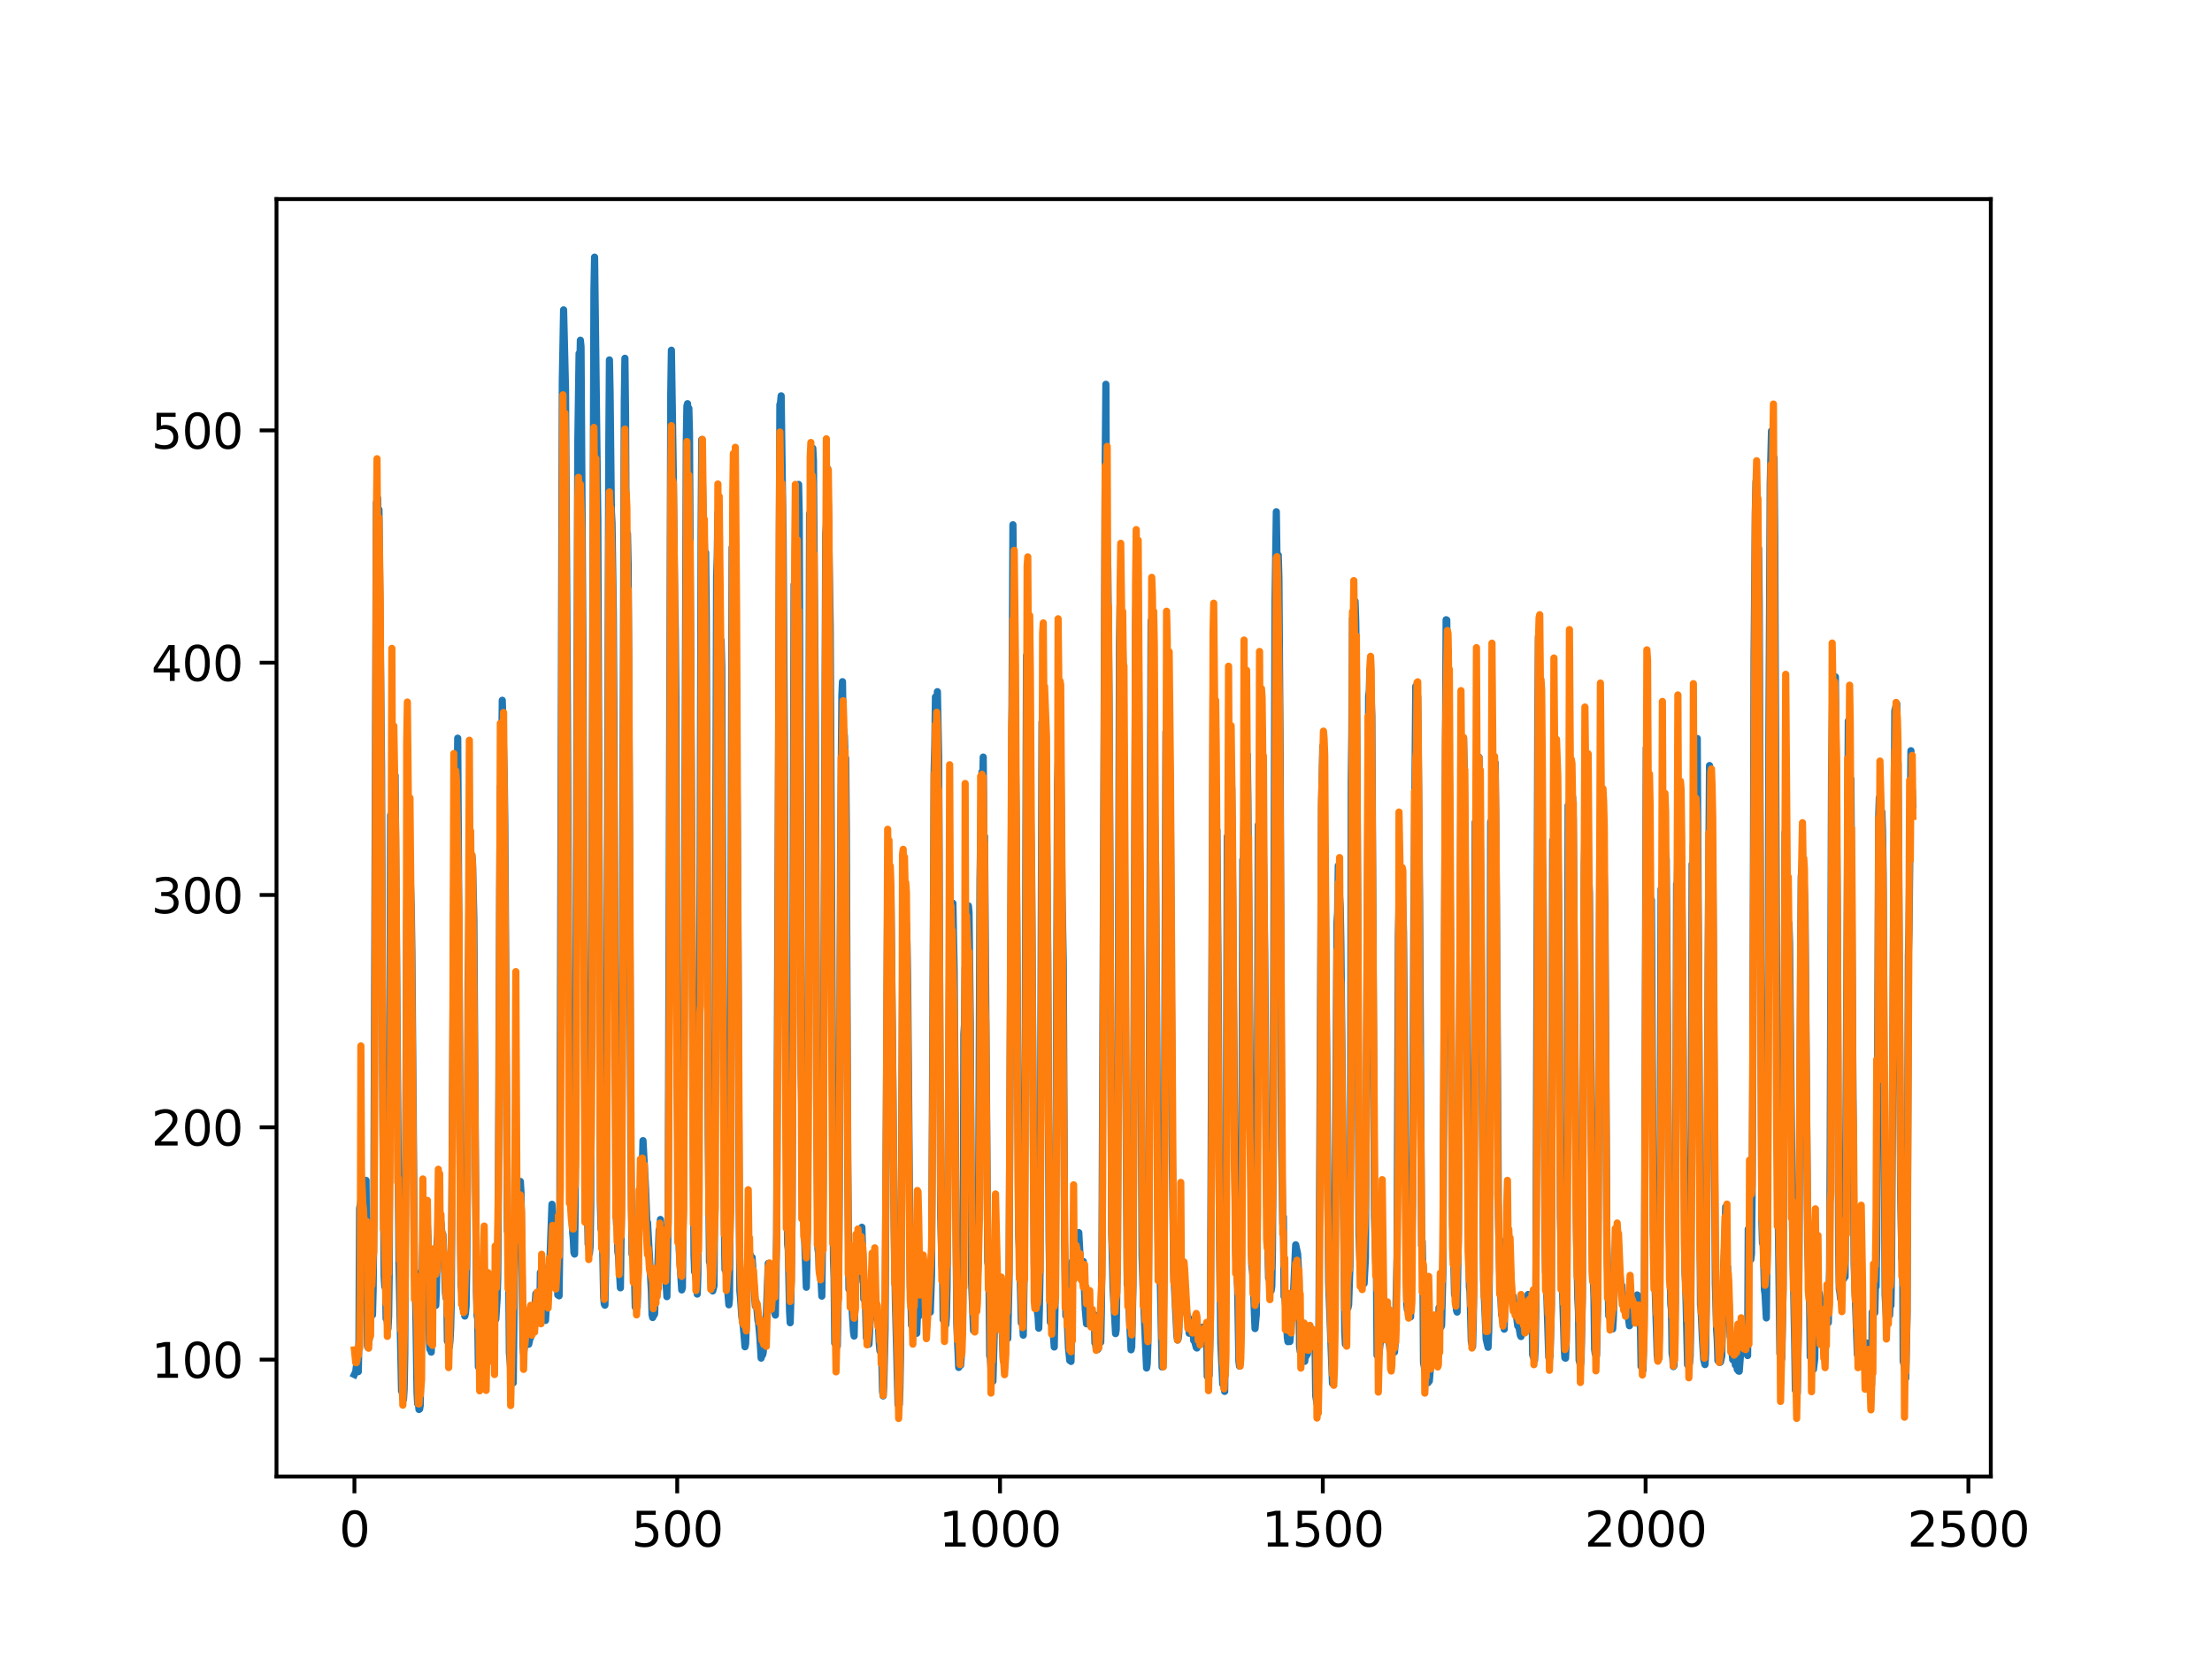 <?xml version="1.0" encoding="utf-8" standalone="no"?>
<!DOCTYPE svg PUBLIC "-//W3C//DTD SVG 1.1//EN"
  "http://www.w3.org/Graphics/SVG/1.1/DTD/svg11.dtd">
<svg xmlns:xlink="http://www.w3.org/1999/xlink" width="460.8pt" height="345.6pt" viewBox="0 0 460.8 345.6" xmlns="http://www.w3.org/2000/svg" version="1.1">
 <defs>
  <style type="text/css">*{stroke-linejoin: round; stroke-linecap: butt}</style>
 </defs>
 <g id="figure_1">
  <g id="patch_1">
   <path d="M 0 345.6 
L 460.8 345.6 
L 460.8 0 
L 0 0 
z
" style="fill: #ffffff"/>
  </g>
  <g id="axes_1">
   <g id="patch_2">
    <path d="M 57.6 307.584 
L 414.72 307.584 
L 414.72 41.472 
L 57.6 41.472 
z
" style="fill: #ffffff"/>
   </g>
   <g id="matplotlib.axis_1">
    <g id="xtick_1">
     <g id="line2d_1">
      <defs>
       <path id="mb88996ad14" d="M 0 0 
L 0 3.5 
" style="stroke: #000000; stroke-width: 0.8"/>
      </defs>
      <g>
       <use xlink:href="#mb88996ad14" x="73.833" y="307.584" style="stroke: #000000; stroke-width: 0.8"/>
      </g>
     </g>
     <g id="text_1">
      <!-- 0 -->
      <g transform="translate(70.651 322.182)scale(0.1 -0.1)">
       <defs>
        <path id="DejaVuSans-30" d="M 2034 4250 
Q 1547 4250 1301 3770 
Q 1056 3291 1056 2328 
Q 1056 1369 1301 889 
Q 1547 409 2034 409 
Q 2525 409 2770 889 
Q 3016 1369 3016 2328 
Q 3016 3291 2770 3770 
Q 2525 4250 2034 4250 
z
M 2034 4750 
Q 2819 4750 3233 4129 
Q 3647 3509 3647 2328 
Q 3647 1150 3233 529 
Q 2819 -91 2034 -91 
Q 1250 -91 836 529 
Q 422 1150 422 2328 
Q 422 3509 836 4129 
Q 1250 4750 2034 4750 
z
" transform="scale(0.016)"/>
       </defs>
       <use xlink:href="#DejaVuSans-30"/>
      </g>
     </g>
    </g>
    <g id="xtick_2">
     <g id="line2d_2">
      <g>
       <use xlink:href="#mb88996ad14" x="141.077" y="307.584" style="stroke: #000000; stroke-width: 0.8"/>
      </g>
     </g>
     <g id="text_2">
      <!-- 500 -->
      <g transform="translate(131.533 322.182)scale(0.1 -0.1)">
       <defs>
        <path id="DejaVuSans-35" d="M 691 4666 
L 3169 4666 
L 3169 4134 
L 1269 4134 
L 1269 2991 
Q 1406 3038 1543 3061 
Q 1681 3084 1819 3084 
Q 2600 3084 3056 2656 
Q 3513 2228 3513 1497 
Q 3513 744 3044 326 
Q 2575 -91 1722 -91 
Q 1428 -91 1123 -41 
Q 819 9 494 109 
L 494 744 
Q 775 591 1075 516 
Q 1375 441 1709 441 
Q 2250 441 2565 725 
Q 2881 1009 2881 1497 
Q 2881 1984 2565 2268 
Q 2250 2553 1709 2553 
Q 1456 2553 1204 2497 
Q 953 2441 691 2322 
L 691 4666 
z
" transform="scale(0.016)"/>
       </defs>
       <use xlink:href="#DejaVuSans-35"/>
       <use xlink:href="#DejaVuSans-30" x="63.623"/>
       <use xlink:href="#DejaVuSans-30" x="127.246"/>
      </g>
     </g>
    </g>
    <g id="xtick_3">
     <g id="line2d_3">
      <g>
       <use xlink:href="#mb88996ad14" x="208.321" y="307.584" style="stroke: #000000; stroke-width: 0.8"/>
      </g>
     </g>
     <g id="text_3">
      <!-- 1000 -->
      <g transform="translate(195.596 322.182)scale(0.1 -0.1)">
       <defs>
        <path id="DejaVuSans-31" d="M 794 531 
L 1825 531 
L 1825 4091 
L 703 3866 
L 703 4441 
L 1819 4666 
L 2450 4666 
L 2450 531 
L 3481 531 
L 3481 0 
L 794 0 
L 794 531 
z
" transform="scale(0.016)"/>
       </defs>
       <use xlink:href="#DejaVuSans-31"/>
       <use xlink:href="#DejaVuSans-30" x="63.623"/>
       <use xlink:href="#DejaVuSans-30" x="127.246"/>
       <use xlink:href="#DejaVuSans-30" x="190.869"/>
      </g>
     </g>
    </g>
    <g id="xtick_4">
     <g id="line2d_4">
      <g>
       <use xlink:href="#mb88996ad14" x="275.565" y="307.584" style="stroke: #000000; stroke-width: 0.8"/>
      </g>
     </g>
     <g id="text_4">
      <!-- 1500 -->
      <g transform="translate(262.84 322.182)scale(0.1 -0.1)">
       <use xlink:href="#DejaVuSans-31"/>
       <use xlink:href="#DejaVuSans-35" x="63.623"/>
       <use xlink:href="#DejaVuSans-30" x="127.246"/>
       <use xlink:href="#DejaVuSans-30" x="190.869"/>
      </g>
     </g>
    </g>
    <g id="xtick_5">
     <g id="line2d_5">
      <g>
       <use xlink:href="#mb88996ad14" x="342.809" y="307.584" style="stroke: #000000; stroke-width: 0.8"/>
      </g>
     </g>
     <g id="text_5">
      <!-- 2000 -->
      <g transform="translate(330.084 322.182)scale(0.1 -0.1)">
       <defs>
        <path id="DejaVuSans-32" d="M 1228 531 
L 3431 531 
L 3431 0 
L 469 0 
L 469 531 
Q 828 903 1448 1529 
Q 2069 2156 2228 2338 
Q 2531 2678 2651 2914 
Q 2772 3150 2772 3378 
Q 2772 3750 2511 3984 
Q 2250 4219 1831 4219 
Q 1534 4219 1204 4116 
Q 875 4013 500 3803 
L 500 4441 
Q 881 4594 1212 4672 
Q 1544 4750 1819 4750 
Q 2544 4750 2975 4387 
Q 3406 4025 3406 3419 
Q 3406 3131 3298 2873 
Q 3191 2616 2906 2266 
Q 2828 2175 2409 1742 
Q 1991 1309 1228 531 
z
" transform="scale(0.016)"/>
       </defs>
       <use xlink:href="#DejaVuSans-32"/>
       <use xlink:href="#DejaVuSans-30" x="63.623"/>
       <use xlink:href="#DejaVuSans-30" x="127.246"/>
       <use xlink:href="#DejaVuSans-30" x="190.869"/>
      </g>
     </g>
    </g>
    <g id="xtick_6">
     <g id="line2d_6">
      <g>
       <use xlink:href="#mb88996ad14" x="410.053" y="307.584" style="stroke: #000000; stroke-width: 0.8"/>
      </g>
     </g>
     <g id="text_6">
      <!-- 2500 -->
      <g transform="translate(397.328 322.182)scale(0.1 -0.1)">
       <use xlink:href="#DejaVuSans-32"/>
       <use xlink:href="#DejaVuSans-35" x="63.623"/>
       <use xlink:href="#DejaVuSans-30" x="127.246"/>
       <use xlink:href="#DejaVuSans-30" x="190.869"/>
      </g>
     </g>
    </g>
   </g>
   <g id="matplotlib.axis_2">
    <g id="ytick_1">
     <g id="line2d_7">
      <defs>
       <path id="mcb2a22ed46" d="M 0 0 
L -3.5 0 
" style="stroke: #000000; stroke-width: 0.8"/>
      </defs>
      <g>
       <use xlink:href="#mcb2a22ed46" x="57.6" y="283.227" style="stroke: #000000; stroke-width: 0.8"/>
      </g>
     </g>
     <g id="text_7">
      <!-- 100 -->
      <g transform="translate(31.512 287.026)scale(0.1 -0.1)">
       <use xlink:href="#DejaVuSans-31"/>
       <use xlink:href="#DejaVuSans-30" x="63.623"/>
       <use xlink:href="#DejaVuSans-30" x="127.246"/>
      </g>
     </g>
    </g>
    <g id="ytick_2">
     <g id="line2d_8">
      <g>
       <use xlink:href="#mcb2a22ed46" x="57.6" y="234.835" style="stroke: #000000; stroke-width: 0.8"/>
      </g>
     </g>
     <g id="text_8">
      <!-- 200 -->
      <g transform="translate(31.512 238.634)scale(0.1 -0.1)">
       <use xlink:href="#DejaVuSans-32"/>
       <use xlink:href="#DejaVuSans-30" x="63.623"/>
       <use xlink:href="#DejaVuSans-30" x="127.246"/>
      </g>
     </g>
    </g>
    <g id="ytick_3">
     <g id="line2d_9">
      <g>
       <use xlink:href="#mcb2a22ed46" x="57.6" y="186.443" style="stroke: #000000; stroke-width: 0.8"/>
      </g>
     </g>
     <g id="text_9">
      <!-- 300 -->
      <g transform="translate(31.512 190.242)scale(0.1 -0.1)">
       <defs>
        <path id="DejaVuSans-33" d="M 2597 2516 
Q 3050 2419 3304 2112 
Q 3559 1806 3559 1356 
Q 3559 666 3084 287 
Q 2609 -91 1734 -91 
Q 1441 -91 1130 -33 
Q 819 25 488 141 
L 488 750 
Q 750 597 1062 519 
Q 1375 441 1716 441 
Q 2309 441 2620 675 
Q 2931 909 2931 1356 
Q 2931 1769 2642 2001 
Q 2353 2234 1838 2234 
L 1294 2234 
L 1294 2753 
L 1863 2753 
Q 2328 2753 2575 2939 
Q 2822 3125 2822 3475 
Q 2822 3834 2567 4026 
Q 2313 4219 1838 4219 
Q 1578 4219 1281 4162 
Q 984 4106 628 3988 
L 628 4550 
Q 988 4650 1302 4700 
Q 1616 4750 1894 4750 
Q 2613 4750 3031 4423 
Q 3450 4097 3450 3541 
Q 3450 3153 3228 2886 
Q 3006 2619 2597 2516 
z
" transform="scale(0.016)"/>
       </defs>
       <use xlink:href="#DejaVuSans-33"/>
       <use xlink:href="#DejaVuSans-30" x="63.623"/>
       <use xlink:href="#DejaVuSans-30" x="127.246"/>
      </g>
     </g>
    </g>
    <g id="ytick_4">
     <g id="line2d_10">
      <g>
       <use xlink:href="#mcb2a22ed46" x="57.6" y="138.051" style="stroke: #000000; stroke-width: 0.8"/>
      </g>
     </g>
     <g id="text_10">
      <!-- 400 -->
      <g transform="translate(31.512 141.85)scale(0.1 -0.1)">
       <defs>
        <path id="DejaVuSans-34" d="M 2419 4116 
L 825 1625 
L 2419 1625 
L 2419 4116 
z
M 2253 4666 
L 3047 4666 
L 3047 1625 
L 3713 1625 
L 3713 1100 
L 3047 1100 
L 3047 0 
L 2419 0 
L 2419 1100 
L 313 1100 
L 313 1709 
L 2253 4666 
z
" transform="scale(0.016)"/>
       </defs>
       <use xlink:href="#DejaVuSans-34"/>
       <use xlink:href="#DejaVuSans-30" x="63.623"/>
       <use xlink:href="#DejaVuSans-30" x="127.246"/>
      </g>
     </g>
    </g>
    <g id="ytick_5">
     <g id="line2d_11">
      <g>
       <use xlink:href="#mcb2a22ed46" x="57.6" y="89.658" style="stroke: #000000; stroke-width: 0.8"/>
      </g>
     </g>
     <g id="text_11">
      <!-- 500 -->
      <g transform="translate(31.512 93.458)scale(0.1 -0.1)">
       <use xlink:href="#DejaVuSans-35"/>
       <use xlink:href="#DejaVuSans-30" x="63.623"/>
       <use xlink:href="#DejaVuSans-30" x="127.246"/>
      </g>
     </g>
    </g>
   </g>
   <g id="line2d_12">
    <path d="M 73.833 286.336 
L 74.102 285.78 
L 74.236 284.656 
L 74.371 285.631 
L 74.505 285.133 
L 74.64 285.742 
L 74.774 279.192 
L 74.909 251.747 
L 75.178 250.235 
L 75.312 250.798 
L 75.447 250.851 
L 75.581 251.728 
L 75.716 250.963 
L 75.85 250.94 
L 76.254 245.894 
L 76.522 280.368 
L 76.657 280.685 
L 76.926 278.958 
L 77.06 269.993 
L 77.195 272.264 
L 77.464 272.329 
L 77.598 273.933 
L 77.733 268.541 
L 77.867 254.97 
L 78.405 104.726 
L 78.674 103.793 
L 78.809 111.019 
L 78.943 106.157 
L 79.481 159.5 
L 79.75 230.737 
L 80.019 265.883 
L 80.154 268.033 
L 80.288 264.151 
L 80.423 274.674 
L 80.557 274.234 
L 80.826 276.773 
L 80.961 274.202 
L 81.095 263.762 
L 81.364 169.812 
L 81.499 182.263 
L 81.768 162.621 
L 82.037 170.722 
L 82.171 167.583 
L 82.305 161.535 
L 83.112 263.278 
L 83.65 289.781 
L 83.785 289.802 
L 83.919 291.349 
L 84.054 291.543 
L 84.188 289.421 
L 84.323 282.108 
L 84.726 190.878 
L 84.861 182.107 
L 84.995 186.254 
L 85.13 171.191 
L 85.264 179.836 
L 85.399 180.593 
L 85.668 188.99 
L 85.802 197.866 
L 86.34 265.43 
L 86.475 267.467 
L 86.609 272.437 
L 86.878 290.168 
L 87.013 292.446 
L 87.147 292.115 
L 87.282 293.624 
L 87.416 293.526 
L 87.551 292.705 
L 87.82 264.867 
L 87.954 265.015 
L 88.088 259.26 
L 88.223 260.737 
L 88.357 259.97 
L 88.492 256.571 
L 88.626 259.44 
L 88.761 252.361 
L 88.895 255.273 
L 89.03 255.272 
L 89.164 257.864 
L 89.433 279.423 
L 89.568 281.107 
L 89.702 280.602 
L 89.837 281.675 
L 89.971 266.342 
L 90.106 267.064 
L 90.24 268.627 
L 90.375 268.394 
L 90.509 269.645 
L 90.644 269.819 
L 90.778 271.944 
L 90.913 268.681 
L 91.047 258.622 
L 91.182 257.437 
L 91.316 250.422 
L 91.451 254.91 
L 91.585 252.92 
L 91.72 254.437 
L 91.854 254.666 
L 92.123 257.685 
L 92.258 257.105 
L 92.527 262.768 
L 92.796 269.446 
L 92.93 270.413 
L 93.065 269.258 
L 93.199 279.399 
L 93.468 279.526 
L 93.602 280.6 
L 93.737 279.35 
L 93.871 276.795 
L 94.006 271.511 
L 94.678 162.912 
L 94.813 158.459 
L 95.082 170.47 
L 95.216 165.187 
L 95.351 153.777 
L 96.023 267.798 
L 96.158 268.537 
L 96.427 272.515 
L 96.561 272.177 
L 96.696 272.255 
L 96.83 274.162 
L 96.965 273.516 
L 97.099 272.07 
L 97.234 263.493 
L 97.368 245.702 
L 97.503 204.147 
L 97.637 196.959 
L 97.772 181.285 
L 97.906 189.79 
L 98.041 182.99 
L 98.175 183.709 
L 98.31 178.32 
L 98.444 179.984 
L 98.713 191.501 
L 98.982 233.994 
L 99.251 269.299 
L 99.385 274.047 
L 99.52 274.811 
L 99.654 284.744 
L 99.789 284.757 
L 99.923 283.743 
L 100.192 284.997 
L 100.327 285.079 
L 100.461 284.415 
L 100.596 284.827 
L 100.73 285.666 
L 100.865 284.107 
L 100.999 285.279 
L 101.134 284.359 
L 101.268 282.114 
L 101.403 274.997 
L 101.537 279.325 
L 101.806 268.802 
L 101.941 270.992 
L 102.075 270.841 
L 102.21 271.498 
L 102.344 273.908 
L 102.479 279.802 
L 102.613 277.926 
L 102.748 283.67 
L 102.882 270.036 
L 103.017 270.065 
L 103.151 275.036 
L 103.286 274.814 
L 103.555 270.578 
L 103.689 266.334 
L 103.824 248.68 
L 104.093 185.593 
L 104.227 163.827 
L 104.362 171.086 
L 104.631 145.884 
L 105.034 161.403 
L 105.168 172.324 
L 105.706 256.481 
L 105.841 256.357 
L 105.975 265.17 
L 106.11 281.819 
L 106.379 285.05 
L 106.513 285.036 
L 106.648 287.221 
L 106.782 286.949 
L 106.917 288.075 
L 107.32 250.009 
L 107.455 257.166 
L 107.589 254.599 
L 107.724 254.693 
L 108.262 249.563 
L 108.396 246.111 
L 108.531 248.401 
L 108.934 280.426 
L 109.069 281.961 
L 109.203 280.88 
L 109.338 276.326 
L 109.607 277.894 
L 109.876 278.96 
L 110.145 280.023 
L 110.414 278.769 
L 110.548 278.633 
L 110.951 274.531 
L 111.086 275.719 
L 111.22 275.367 
L 111.624 269.497 
L 111.758 270.012 
L 112.027 273.842 
L 112.431 275.459 
L 112.565 265.088 
L 112.834 269.341 
L 112.969 269.871 
L 113.103 271.399 
L 113.238 271.579 
L 113.507 274.228 
L 113.641 275.068 
L 114.314 263.7 
L 114.448 263.335 
L 114.583 261.835 
L 114.986 250.877 
L 115.524 262.069 
L 115.659 262.626 
L 115.928 264.877 
L 116.062 263.579 
L 116.197 269.747 
L 116.331 269.325 
L 116.465 269.943 
L 116.6 260.075 
L 117.138 79.413 
L 117.407 64.549 
L 117.81 81.271 
L 118.214 149.215 
L 118.483 212.244 
L 118.752 247.057 
L 118.886 248.608 
L 119.29 256.691 
L 119.424 258.125 
L 119.559 260.927 
L 119.693 261.247 
L 119.828 251.525 
L 120.366 92.413 
L 120.635 73.641 
L 120.769 77.374 
L 120.904 70.883 
L 121.038 72.226 
L 121.442 136.362 
L 121.711 203.936 
L 121.845 232.429 
L 122.248 243.516 
L 122.517 259.204 
L 122.652 259.365 
L 122.786 261.123 
L 122.921 259.768 
L 123.055 251.516 
L 123.728 60.548 
L 123.862 53.568 
L 124.535 108.302 
L 125.073 250.81 
L 125.207 256.038 
L 125.342 256.506 
L 125.476 256.46 
L 125.745 270.21 
L 125.88 271.663 
L 126.014 271.895 
L 126.283 258.295 
L 126.821 93.531 
L 126.956 74.976 
L 127.09 81.648 
L 127.359 106.458 
L 127.494 108.928 
L 127.763 127.63 
L 127.897 150.686 
L 128.3 249.174 
L 128.435 255.041 
L 128.569 253.193 
L 128.704 260.778 
L 128.838 261.51 
L 129.242 268.277 
L 129.511 247.336 
L 130.049 83.846 
L 130.183 74.636 
L 130.318 86.687 
L 130.452 115.831 
L 130.587 114.903 
L 130.721 111.215 
L 130.856 117.676 
L 131.125 171.542 
L 131.394 237.919 
L 131.663 261.277 
L 131.932 261.079 
L 132.066 260.894 
L 132.335 272.292 
L 132.47 272.142 
L 132.604 272.242 
L 132.739 272.2 
L 133.008 260.176 
L 133.277 249.6 
L 133.68 243.96 
L 133.814 242.765 
L 133.949 237.609 
L 134.487 247.596 
L 134.756 254.761 
L 134.89 254.645 
L 135.697 269.045 
L 135.832 273.848 
L 135.966 274.464 
L 136.101 272.46 
L 136.235 273.98 
L 136.37 273.703 
L 136.504 269.356 
L 136.639 269.195 
L 136.908 267.239 
L 137.311 256.236 
L 137.446 256.751 
L 137.58 254.039 
L 137.984 260.928 
L 138.118 260.016 
L 138.253 261.871 
L 138.387 266.412 
L 138.522 265.165 
L 138.656 265.369 
L 138.925 270.115 
L 139.194 253.693 
L 139.732 81.971 
L 139.866 72.956 
L 140.27 99.252 
L 140.539 123.948 
L 140.673 131.117 
L 140.808 145.635 
L 141.077 226.626 
L 141.48 260.181 
L 142.018 268.712 
L 142.153 268.244 
L 142.422 244.246 
L 142.96 92.08 
L 143.094 84.582 
L 143.229 84.089 
L 143.363 94.427 
L 143.498 85.051 
L 143.632 90.234 
L 144.574 261.442 
L 144.708 264.971 
L 144.843 265.148 
L 145.111 267.416 
L 145.246 269.583 
L 145.38 265.46 
L 145.784 203.616 
L 146.053 110.908 
L 146.187 91.576 
L 146.456 107.059 
L 146.591 118.506 
L 146.725 112.753 
L 146.86 120.249 
L 146.994 115.115 
L 147.129 128.118 
L 147.532 236.588 
L 147.801 262.896 
L 147.936 263.101 
L 148.205 268.433 
L 148.339 268.411 
L 148.474 268.921 
L 148.743 267.855 
L 148.877 249.962 
L 149.281 120.112 
L 149.415 116.024 
L 149.55 106.834 
L 149.684 108.105 
L 150.088 141.208 
L 150.222 133.423 
L 150.357 139.01 
L 150.894 255.226 
L 151.029 264.508 
L 151.163 263.539 
L 151.836 271.813 
L 151.97 270.525 
L 152.105 249.323 
L 152.508 114.029 
L 152.643 117.176 
L 152.912 105.179 
L 153.046 119.499 
L 153.181 117.98 
L 153.45 152.871 
L 153.719 194.314 
L 153.988 251.625 
L 154.122 268.883 
L 154.257 270.278 
L 154.526 274.188 
L 154.795 275.912 
L 155.064 278.893 
L 155.198 280.555 
L 155.333 279.903 
L 155.467 275.469 
L 155.602 264.866 
L 155.736 263.994 
L 155.871 261.094 
L 156.005 263.259 
L 156.274 261.339 
L 156.408 261.882 
L 156.543 263.151 
L 156.677 261.939 
L 157.215 270.046 
L 157.35 272.077 
L 157.484 271.073 
L 157.619 271.852 
L 157.888 275.067 
L 158.022 275.554 
L 158.291 278.589 
L 158.56 282.923 
L 158.695 281.337 
L 158.829 282.314 
L 158.964 281.912 
L 159.233 279.165 
L 159.367 279.451 
L 159.502 277.443 
L 160.04 263.188 
L 160.309 263.45 
L 160.443 269.239 
L 160.578 268.952 
L 160.712 266.973 
L 160.847 267.683 
L 160.981 269.193 
L 161.25 272.996 
L 161.519 273.959 
L 161.788 256.991 
L 162.46 84.277 
L 162.595 83.936 
L 162.729 82.459 
L 162.998 102.289 
L 163.133 111.343 
L 163.402 153.112 
L 163.671 224.704 
L 164.074 259.209 
L 164.209 260.356 
L 164.478 273.166 
L 164.612 275.556 
L 164.747 270.796 
L 165.016 253.074 
L 165.419 121.744 
L 165.554 124.374 
L 165.823 110.313 
L 165.957 115.632 
L 166.092 112.51 
L 166.361 100.917 
L 166.495 107.186 
L 166.899 223.794 
L 167.033 230.85 
L 167.302 249.462 
L 167.974 268.15 
L 168.109 262.407 
L 168.243 248.226 
L 168.378 209.689 
L 168.647 107.01 
L 168.781 108.308 
L 168.916 103.728 
L 169.05 105.044 
L 169.185 108.885 
L 169.319 93.373 
L 169.454 95.881 
L 169.857 149.9 
L 170.126 229.041 
L 170.395 260.229 
L 170.53 261.119 
L 170.664 264.598 
L 170.799 264.789 
L 171.068 267.145 
L 171.202 270.013 
L 171.471 247.963 
L 172.009 111.121 
L 172.144 109.526 
L 172.413 97.627 
L 172.951 130.52 
L 173.623 262.222 
L 173.757 266.259 
L 173.892 279.801 
L 174.026 278.861 
L 174.161 278.816 
L 174.43 280.366 
L 174.699 265.396 
L 174.833 248.065 
L 175.102 178.716 
L 175.371 144.939 
L 175.506 142.004 
L 175.64 152.293 
L 175.775 151.979 
L 175.909 153.405 
L 176.044 158.271 
L 176.178 157.959 
L 176.313 172.609 
L 176.582 241.097 
L 176.851 268.556 
L 176.985 266.031 
L 177.254 270.824 
L 177.389 270.78 
L 177.792 277.419 
L 177.927 278.321 
L 178.196 267.473 
L 178.33 267.027 
L 178.599 259.366 
L 178.734 258.794 
L 178.868 261.131 
L 179.137 257.577 
L 179.271 258.18 
L 179.54 255.663 
L 179.809 263.264 
L 179.944 270.626 
L 180.213 268.7 
L 180.482 278.692 
L 180.616 278.706 
L 180.751 279.083 
L 180.885 279.925 
L 181.02 280.013 
L 181.692 267.546 
L 181.827 268.859 
L 181.961 262.798 
L 182.096 264.603 
L 182.365 270.111 
L 182.499 271.406 
L 182.634 274.594 
L 182.903 273.766 
L 183.172 279.975 
L 183.306 281.41 
L 183.441 280.285 
L 183.575 277.954 
L 183.844 289.838 
L 183.979 290.802 
L 184.113 288.493 
L 184.382 276.96 
L 184.92 184.048 
L 185.054 188.115 
L 185.189 180.951 
L 185.458 184.861 
L 185.592 186.38 
L 185.996 224.622 
L 186.265 255.615 
L 186.534 271.575 
L 186.803 281.961 
L 187.072 292.594 
L 187.206 291.429 
L 187.341 292.578 
L 187.475 289.359 
L 187.61 281.257 
L 188.013 204.366 
L 188.148 187.755 
L 188.282 187.976 
L 188.417 187.006 
L 188.551 190.361 
L 188.686 196.845 
L 188.82 192.376 
L 188.955 196.869 
L 189.089 205.35 
L 189.627 268.156 
L 189.762 270.778 
L 189.896 276.082 
L 190.031 273.615 
L 190.3 275.47 
L 190.434 274.283 
L 190.972 277.753 
L 191.106 274.255 
L 191.241 273.764 
L 191.375 274.208 
L 191.51 269.721 
L 191.644 271.291 
L 191.913 270.008 
L 192.182 264.299 
L 192.317 264.652 
L 192.451 264.147 
L 192.586 265.485 
L 192.72 271.33 
L 192.989 272.605 
L 193.393 269.882 
L 193.662 272.802 
L 193.796 273.344 
L 194.065 265.353 
L 194.603 160.243 
L 194.738 155.267 
L 194.872 145.184 
L 195.007 146.781 
L 195.141 151.587 
L 195.276 144.091 
L 195.545 157.661 
L 195.948 252.924 
L 196.217 263.397 
L 196.351 265.349 
L 196.486 274.947 
L 196.62 274.286 
L 196.889 274.85 
L 197.024 275.994 
L 197.158 274.241 
L 197.293 267.836 
L 197.831 198.21 
L 197.965 200.552 
L 198.1 197.19 
L 198.234 201.652 
L 198.503 188.151 
L 198.772 202.133 
L 199.31 275.632 
L 199.714 284.865 
L 199.848 283.681 
L 200.117 284.419 
L 200.252 282.612 
L 200.386 276.756 
L 200.521 276.348 
L 200.655 263.218 
L 200.79 215.369 
L 200.924 213.373 
L 201.059 201.534 
L 201.193 201.171 
L 201.328 198.451 
L 201.462 200.652 
L 201.731 188.696 
L 201.866 190.075 
L 202.134 213.071 
L 202.403 267.252 
L 202.807 277.181 
L 203.076 268.597 
L 203.21 272.982 
L 203.345 273.109 
L 203.748 263.609 
L 203.883 245.991 
L 204.152 183.209 
L 204.421 166.518 
L 204.555 160.815 
L 204.69 164.297 
L 204.824 157.711 
L 204.959 173.947 
L 205.093 174.197 
L 205.766 263.02 
L 205.9 263.538 
L 206.035 267.388 
L 206.169 282.435 
L 206.304 282.922 
L 206.573 286.913 
L 206.842 287.735 
L 207.111 278.222 
L 207.38 268.917 
L 207.514 268.028 
L 207.917 276.253 
L 208.052 276.004 
L 208.321 269.558 
L 208.59 271.181 
L 208.859 279.34 
L 208.993 283.042 
L 209.128 283.633 
L 209.262 283.082 
L 209.397 277.15 
L 209.531 278.262 
L 209.8 277.841 
L 209.935 278.845 
L 210.204 266.502 
L 211.011 109.317 
L 211.28 135.279 
L 211.683 168.82 
L 212.221 257.624 
L 212.356 260.12 
L 212.759 275.564 
L 212.894 275.354 
L 213.028 275.455 
L 213.163 278.14 
L 213.431 260.2 
L 213.566 221.613 
L 213.835 136.575 
L 213.969 141.222 
L 214.104 140.116 
L 214.238 143.117 
L 214.911 181.95 
L 215.449 263.318 
L 215.583 268.35 
L 215.718 268.977 
L 216.121 273.297 
L 216.256 274.267 
L 216.39 276.69 
L 216.525 272.627 
L 216.659 265.007 
L 217.063 150.396 
L 217.197 152.334 
L 217.332 152.416 
L 217.466 164.037 
L 217.601 162.735 
L 217.735 150.719 
L 217.87 156.021 
L 218.273 198.787 
L 218.542 258.408 
L 218.811 275.436 
L 218.946 267.915 
L 219.483 278.782 
L 219.618 280.605 
L 219.887 266.666 
L 220.29 163.692 
L 220.694 151.872 
L 220.828 162.682 
L 220.963 158.708 
L 221.232 186.233 
L 221.501 200.289 
L 221.77 258.27 
L 222.039 274.117 
L 222.173 273.354 
L 222.308 274.595 
L 222.577 280.729 
L 222.846 283.404 
L 222.98 281.709 
L 223.115 283.608 
L 223.384 262.774 
L 223.518 266.692 
L 223.653 266.533 
L 223.922 259.476 
L 224.191 258.794 
L 224.325 261.318 
L 224.46 260.68 
L 224.729 256.767 
L 225.132 264.138 
L 225.266 262.631 
L 225.535 264.124 
L 225.67 262.793 
L 226.073 272.699 
L 226.342 275.772 
L 226.477 275.699 
L 226.746 272.508 
L 226.88 274.824 
L 227.015 275.071 
L 227.149 274.77 
L 227.284 273.329 
L 227.418 275.031 
L 227.553 275.162 
L 227.687 274.99 
L 227.956 273.864 
L 228.091 279.768 
L 228.225 279.808 
L 228.36 280.926 
L 228.494 280.142 
L 228.629 281.127 
L 228.763 281.011 
L 228.898 278.689 
L 229.301 279.606 
L 229.436 273.298 
L 229.57 259.001 
L 230.243 95.118 
L 230.377 80.055 
L 230.511 110.49 
L 230.78 118.562 
L 231.049 146.448 
L 231.587 256.81 
L 231.856 268.203 
L 232.125 273.091 
L 232.394 277.818 
L 232.529 276.992 
L 232.798 259.629 
L 232.932 222.808 
L 233.201 134.327 
L 233.336 126.027 
L 233.47 136.48 
L 233.605 136.705 
L 233.739 149.691 
L 233.874 134.731 
L 234.008 141.556 
L 234.815 267.613 
L 234.95 267.342 
L 235.219 273.336 
L 235.622 281.191 
L 235.757 280.584 
L 236.026 267.736 
L 236.563 130.108 
L 236.832 117.712 
L 237.639 202.673 
L 237.908 261.625 
L 238.177 269.836 
L 238.85 284.98 
L 238.984 284.143 
L 239.119 280.287 
L 239.253 266.176 
L 239.791 129.327 
L 240.195 147.33 
L 240.464 166.746 
L 240.733 180.406 
L 241.271 259.055 
L 241.674 265.019 
L 241.943 278.158 
L 242.077 284.756 
L 242.212 284.121 
L 242.481 265.881 
L 242.884 152.452 
L 243.019 160.443 
L 243.153 158.162 
L 243.288 147.018 
L 243.422 155.12 
L 243.557 152.265 
L 243.826 169.157 
L 244.229 242.234 
L 244.498 264.958 
L 244.767 270.31 
L 245.171 278.286 
L 245.305 279.164 
L 245.44 278.864 
L 245.574 277.617 
L 245.709 265.989 
L 245.843 271.519 
L 246.112 268.493 
L 246.381 263.236 
L 246.516 263.203 
L 247.188 273.598 
L 247.323 274.009 
L 247.457 274.889 
L 247.591 274.529 
L 247.726 277.739 
L 247.86 276.28 
L 248.129 277.623 
L 248.264 276.727 
L 248.398 277.419 
L 248.533 277.264 
L 248.667 279.237 
L 248.802 279.137 
L 249.205 280.698 
L 249.34 280.816 
L 249.609 279.854 
L 249.743 279.988 
L 249.878 279.683 
L 250.55 276.472 
L 250.819 276.777 
L 250.954 277.566 
L 251.088 276.414 
L 251.357 277.69 
L 251.492 286.714 
L 251.626 286.217 
L 251.761 286.654 
L 251.895 286.492 
L 252.164 274.075 
L 252.702 144.875 
L 252.837 164.887 
L 252.971 161.395 
L 253.24 174.484 
L 253.374 175.856 
L 253.509 172.89 
L 253.778 206.169 
L 254.047 258.245 
L 254.316 279.87 
L 254.719 288.342 
L 254.854 288.099 
L 255.123 289.856 
L 255.392 268.801 
L 255.661 174.272 
L 255.795 177.767 
L 256.199 161.876 
L 256.333 165.6 
L 256.468 162.899 
L 256.602 164.111 
L 257.409 260.518 
L 257.813 268.094 
L 258.082 283.513 
L 258.216 284.591 
L 258.351 283.852 
L 258.62 269.484 
L 258.889 179.143 
L 259.023 180.024 
L 259.157 170.845 
L 259.292 170.261 
L 259.426 154.561 
L 259.695 168.452 
L 259.83 157.166 
L 259.964 166.365 
L 260.771 263.631 
L 261.04 265.901 
L 261.309 273.504 
L 261.444 276.763 
L 261.713 273.808 
L 261.847 261.245 
L 262.116 171.859 
L 262.251 176.084 
L 262.654 149.287 
L 262.789 156.689 
L 262.923 151.853 
L 263.327 187.491 
L 263.461 198.54 
L 263.865 247.993 
L 264.268 266.287 
L 264.403 265.519 
L 264.672 268.996 
L 264.806 268.868 
L 264.94 267.904 
L 265.075 260.231 
L 265.209 240.85 
L 265.613 124.969 
L 265.882 106.605 
L 266.016 116.239 
L 266.151 116.106 
L 266.285 115.652 
L 266.42 120.347 
L 266.689 158.138 
L 266.958 238.042 
L 267.227 254.939 
L 267.361 253.497 
L 267.496 270.092 
L 267.63 269.772 
L 267.765 271.667 
L 267.899 271.982 
L 268.168 278.594 
L 268.303 279.491 
L 268.437 276.894 
L 268.706 279.465 
L 268.975 275.922 
L 269.244 274.011 
L 269.917 259.316 
L 270.32 261.232 
L 270.589 266.187 
L 270.723 280.481 
L 270.858 281.535 
L 270.992 280.037 
L 271.127 280.932 
L 271.261 280.962 
L 271.396 280.774 
L 271.799 283.59 
L 271.934 282.185 
L 272.068 282.545 
L 272.203 281.892 
L 272.337 282.131 
L 272.472 281.276 
L 272.606 279.08 
L 272.741 280.381 
L 272.875 280.054 
L 273.01 279.367 
L 273.144 277 
L 273.279 276.898 
L 273.548 279.919 
L 273.682 280.136 
L 273.817 280.83 
L 273.951 279.956 
L 274.086 290.758 
L 274.355 292.414 
L 274.489 290.82 
L 274.758 275.887 
L 275.296 167.826 
L 275.565 155.408 
L 275.7 155.751 
L 275.834 173.97 
L 275.969 176.285 
L 276.103 186.592 
L 276.775 267.083 
L 277.448 284.741 
L 277.582 288.188 
L 277.717 287.792 
L 277.851 283.328 
L 277.986 273.196 
L 278.389 211.789 
L 278.524 192.013 
L 278.658 189.985 
L 278.793 180.328 
L 278.927 192.639 
L 279.062 186.732 
L 279.196 188.854 
L 279.331 196.664 
L 280.138 277.61 
L 280.272 280.032 
L 280.407 271.551 
L 280.541 271.263 
L 280.81 272.451 
L 280.945 271.819 
L 281.214 263.781 
L 281.348 234.398 
L 281.483 162.877 
L 281.617 152.515 
L 281.752 128.765 
L 281.886 129.934 
L 282.155 143.647 
L 282.289 125.258 
L 282.424 129.407 
L 282.558 138.655 
L 282.827 187.83 
L 283.096 257.419 
L 283.365 264.149 
L 283.5 266.389 
L 283.634 265.708 
L 283.769 265.718 
L 283.903 265.911 
L 284.038 267.235 
L 284.172 267.366 
L 284.441 262.094 
L 285.114 145.077 
L 285.248 143.985 
L 285.383 139.379 
L 285.517 148.761 
L 285.652 145.613 
L 285.786 149.155 
L 286.055 203.087 
L 286.324 253.411 
L 286.593 263.235 
L 286.728 263.112 
L 286.862 282.336 
L 286.997 282.396 
L 287.131 281.403 
L 287.266 282.018 
L 287.669 278.438 
L 287.803 279.329 
L 288.072 278.441 
L 288.207 276.237 
L 288.341 276.181 
L 288.476 273.799 
L 288.61 273.423 
L 288.745 272.282 
L 288.879 275.152 
L 289.014 275.497 
L 289.148 272.645 
L 289.417 279.906 
L 289.552 281.11 
L 289.821 280.743 
L 289.955 281.545 
L 290.09 280.024 
L 290.224 281.593 
L 290.359 280.673 
L 290.493 281.668 
L 290.628 280.103 
L 291.031 261.86 
L 291.3 194.698 
L 291.435 189.031 
L 291.569 189.647 
L 291.704 193.77 
L 291.973 180.838 
L 292.376 194.11 
L 293.049 271.63 
L 293.183 272.895 
L 293.317 271.726 
L 293.452 272.489 
L 293.586 271.546 
L 293.721 274.057 
L 293.855 274.324 
L 294.259 250.051 
L 294.528 191.209 
L 294.797 159.061 
L 294.931 142.959 
L 295.066 142.823 
L 295.2 150.912 
L 295.335 145.108 
L 295.604 173.578 
L 295.738 188.281 
L 296.142 259.516 
L 296.276 258.613 
L 296.411 265.918 
L 296.545 283.855 
L 296.949 286.05 
L 297.487 288.044 
L 297.621 287.694 
L 297.756 287.69 
L 298.025 284.472 
L 298.159 284.319 
L 298.428 282.148 
L 298.697 278.268 
L 298.832 277.117 
L 298.966 276.973 
L 299.1 277.334 
L 299.369 281.171 
L 299.504 280.657 
L 299.638 282.222 
L 299.773 272.429 
L 299.907 275.878 
L 300.042 275.573 
L 300.176 276.451 
L 300.311 276.163 
L 300.58 265.042 
L 301.252 129.101 
L 301.387 129.171 
L 301.521 142.544 
L 301.656 135.507 
L 301.79 145.051 
L 302.597 255.344 
L 302.732 257.121 
L 303.001 269.699 
L 303.135 269.926 
L 303.27 270.413 
L 303.404 272.906 
L 303.539 273.331 
L 303.808 256.748 
L 304.346 165.739 
L 304.615 155.072 
L 304.749 163.423 
L 304.883 153.718 
L 305.018 159.882 
L 306.094 268.129 
L 306.228 269.153 
L 306.497 279.448 
L 306.766 280.492 
L 306.901 275.719 
L 307.035 265.035 
L 307.304 171.292 
L 307.439 178.653 
L 307.842 159.128 
L 307.977 166.275 
L 308.111 157.741 
L 308.246 162.772 
L 308.649 209.403 
L 309.053 266.539 
L 309.591 278.937 
L 309.994 280.664 
L 310.129 277.062 
L 310.263 264.273 
L 310.532 171.179 
L 310.666 172.347 
L 310.935 170.026 
L 311.07 160.547 
L 311.204 167.091 
L 311.339 165.782 
L 311.473 158.916 
L 311.608 172.232 
L 311.877 210.322 
L 312.146 253.228 
L 312.415 265.195 
L 312.818 273.924 
L 312.953 273.484 
L 313.087 275.395 
L 313.222 275.295 
L 313.356 276.894 
L 313.625 266.193 
L 313.76 258.194 
L 313.894 261.593 
L 314.029 259.029 
L 314.163 260.938 
L 314.298 258.14 
L 314.567 264.793 
L 314.701 265.538 
L 314.97 270.356 
L 315.105 270.318 
L 315.239 270.018 
L 315.508 272.99 
L 315.643 273.535 
L 315.777 273.2 
L 316.18 276.231 
L 316.315 275.785 
L 316.718 278.172 
L 316.853 278.424 
L 316.987 277.559 
L 317.122 277.625 
L 317.256 276.49 
L 317.391 276.637 
L 317.525 275.077 
L 317.66 276.009 
L 317.929 273.454 
L 318.332 269.666 
L 318.467 270.33 
L 318.601 269.82 
L 318.736 271.297 
L 318.87 271.131 
L 319.139 272.263 
L 319.274 282.235 
L 319.677 283.369 
L 319.812 280.754 
L 319.946 272.689 
L 320.35 149.004 
L 320.484 132.629 
L 320.888 160.286 
L 321.022 165.018 
L 321.291 180.006 
L 321.426 181.831 
L 321.56 200.528 
L 321.829 256.828 
L 321.963 265.028 
L 322.098 265.825 
L 322.636 282.758 
L 322.77 283.11 
L 322.905 282.441 
L 323.174 271.864 
L 323.443 175.07 
L 323.577 175.436 
L 323.712 175.641 
L 323.981 155.183 
L 324.25 158.771 
L 324.384 161.576 
L 324.788 198.324 
L 325.057 253.605 
L 325.326 263.006 
L 325.864 281.076 
L 325.998 282.868 
L 326.133 282.934 
L 326.267 279.677 
L 326.402 270.552 
L 326.671 167.779 
L 326.805 173.817 
L 326.94 175.006 
L 327.209 161.595 
L 327.343 169.852 
L 327.612 166.046 
L 327.746 170.973 
L 328.15 226.43 
L 328.419 257.704 
L 328.688 270.693 
L 328.822 273.18 
L 328.957 283.366 
L 329.226 284.326 
L 329.36 283.467 
L 329.629 270.457 
L 330.033 180.204 
L 330.302 168.708 
L 330.571 159.777 
L 330.84 181.934 
L 330.974 183.163 
L 331.109 185.947 
L 331.781 262.885 
L 332.05 270.148 
L 332.185 281.072 
L 332.319 282.041 
L 332.454 281.367 
L 332.588 282.368 
L 332.857 269.585 
L 333.26 179.564 
L 333.395 181.5 
L 333.664 166.382 
L 333.798 167.591 
L 333.933 171.41 
L 334.336 189.522 
L 334.74 258.195 
L 335.143 274.142 
L 335.278 273.94 
L 335.412 274.039 
L 335.547 274.328 
L 335.681 274.222 
L 335.95 276.839 
L 336.085 274.716 
L 336.623 258.026 
L 336.757 258.831 
L 336.892 256.977 
L 337.295 263.422 
L 337.699 268.22 
L 337.833 267.734 
L 338.102 271.89 
L 338.237 271.655 
L 338.371 272.301 
L 338.506 269.933 
L 339.043 273.135 
L 339.447 276.173 
L 339.581 275.684 
L 339.716 274.499 
L 339.85 274.762 
L 339.985 273.971 
L 340.119 273.857 
L 340.254 273.377 
L 340.388 274.874 
L 340.523 272.858 
L 340.657 273.465 
L 340.926 273.142 
L 341.061 269.758 
L 341.33 274.707 
L 341.464 274.604 
L 341.599 275.139 
L 341.733 276.727 
L 341.868 284.656 
L 342.137 284.759 
L 342.271 285.409 
L 342.54 272.541 
L 342.944 155.797 
L 343.213 172.633 
L 343.347 171.888 
L 343.751 186.469 
L 343.885 188.167 
L 344.02 187.495 
L 344.423 256.304 
L 345.23 282.347 
L 345.364 283.446 
L 345.499 283.073 
L 345.633 278.799 
L 345.768 270.605 
L 346.037 185.207 
L 346.171 189.381 
L 346.44 175.632 
L 346.575 170.187 
L 346.844 177.159 
L 347.113 179.053 
L 347.382 214.001 
L 347.651 253.44 
L 348.054 271.646 
L 348.189 272.844 
L 348.323 281.934 
L 348.458 282.794 
L 348.592 284.69 
L 348.727 284.492 
L 348.996 271.41 
L 349.265 184.142 
L 349.399 185.636 
L 349.668 167.841 
L 349.803 163.673 
L 350.206 182.622 
L 350.34 183.818 
L 351.013 265.081 
L 351.147 267.432 
L 351.551 284.32 
L 351.685 283.599 
L 351.954 283.971 
L 352.089 282.555 
L 352.223 275.168 
L 352.492 180.011 
L 352.627 187.271 
L 352.761 175.75 
L 352.896 175.032 
L 353.03 166.644 
L 353.165 173.95 
L 353.299 171.846 
L 353.568 153.835 
L 354.241 271.789 
L 354.375 272.941 
L 354.644 278.882 
L 354.913 283.212 
L 355.182 284.268 
L 355.317 281.834 
L 355.451 272.585 
L 355.855 198.314 
L 356.123 159.474 
L 356.258 161.21 
L 356.392 169.934 
L 356.527 169.292 
L 356.661 180.038 
L 356.796 178.77 
L 357.334 267.422 
L 357.603 277.145 
L 357.737 279.136 
L 357.872 283.447 
L 358.006 282.861 
L 358.141 283.078 
L 358.275 283.828 
L 358.41 283.739 
L 358.679 282.463 
L 359.082 263.752 
L 359.351 257.769 
L 359.486 251.415 
L 359.62 262.289 
L 359.755 263.722 
L 359.889 263.893 
L 360.427 278.37 
L 360.562 279.058 
L 360.965 283.26 
L 361.234 283.22 
L 361.369 283.026 
L 361.503 284.348 
L 361.772 283.936 
L 361.906 285.284 
L 362.041 285.235 
L 362.175 285.616 
L 362.31 285.657 
L 362.579 282.199 
L 362.713 282.15 
L 362.982 281 
L 363.117 279.487 
L 363.251 279.384 
L 363.386 280.49 
L 363.52 279.624 
L 363.655 279.564 
L 364.058 282.387 
L 364.193 256.034 
L 364.731 262.375 
L 364.865 261.163 
L 365 248.92 
L 365.134 226.471 
L 365.403 136.957 
L 365.672 106.255 
L 365.807 100.253 
L 366.076 117.427 
L 366.345 114.24 
L 366.479 125.826 
L 367.017 253.92 
L 367.152 258.946 
L 367.286 257.188 
L 367.555 268.702 
L 367.689 269.58 
L 367.958 274.546 
L 368.227 250.666 
L 368.496 153.412 
L 368.765 100.829 
L 369.034 89.779 
L 369.169 94.565 
L 369.303 94.115 
L 369.438 97.529 
L 369.572 95.378 
L 369.707 111.706 
L 370.245 237.23 
L 370.783 282.05 
L 370.917 282.359 
L 371.052 283.263 
L 371.186 282.98 
L 371.455 267.956 
L 371.859 173.399 
L 372.128 205.826 
L 372.262 201.71 
L 372.397 203.156 
L 372.666 192.321 
L 372.8 196.168 
L 373.203 236.424 
L 373.472 258.989 
L 373.876 280.476 
L 374.01 289.62 
L 374.145 289.472 
L 374.279 290.695 
L 374.414 290.185 
L 374.683 273.394 
L 375.221 182.752 
L 375.49 179.073 
L 375.624 179.299 
L 375.893 185.925 
L 376.028 190.281 
L 376.566 258.804 
L 376.835 267.818 
L 376.969 270.694 
L 377.104 282.671 
L 377.238 281.563 
L 377.507 283.664 
L 377.642 281.671 
L 377.776 285.26 
L 378.045 283.083 
L 378.18 273.307 
L 378.314 272.672 
L 378.449 265.473 
L 378.583 266.487 
L 378.718 265.557 
L 378.852 270.132 
L 378.986 269.361 
L 379.121 270.282 
L 379.255 272.472 
L 379.39 272.353 
L 379.928 281.738 
L 380.062 281.528 
L 380.197 281.951 
L 380.331 271.902 
L 380.466 272.59 
L 380.869 275.535 
L 381.138 264.485 
L 381.273 237.007 
L 381.542 161.357 
L 381.811 140.909 
L 381.945 142.523 
L 382.214 149.101 
L 382.349 140.998 
L 382.752 191.564 
L 383.021 260.533 
L 383.156 268.574 
L 383.29 269.245 
L 383.425 270.551 
L 383.559 265.552 
L 383.694 264.83 
L 383.963 265.181 
L 384.097 266.389 
L 384.232 264.579 
L 384.366 265.991 
L 385.038 150.179 
L 385.173 152.657 
L 385.307 168.009 
L 385.576 162.284 
L 386.249 263.419 
L 386.921 282.185 
L 387.056 281.358 
L 387.19 282.654 
L 387.325 281.954 
L 387.459 282.117 
L 387.594 283.628 
L 387.728 283.045 
L 387.863 284.381 
L 387.997 283.195 
L 388.132 284.809 
L 388.266 283.81 
L 388.401 281.796 
L 388.535 281.887 
L 388.67 281.215 
L 388.804 282.37 
L 388.939 279.782 
L 389.208 281.954 
L 389.477 288.741 
L 389.611 287.667 
L 389.746 288.495 
L 389.88 288.442 
L 390.015 273.32 
L 390.149 273.561 
L 390.418 273.583 
L 390.552 273.451 
L 390.687 267.87 
L 390.821 268.058 
L 390.956 259.074 
L 391.225 202.078 
L 391.359 170.232 
L 391.494 166.183 
L 391.763 177.036 
L 391.897 176.485 
L 392.032 169.153 
L 392.166 172.908 
L 392.301 182.022 
L 392.57 243.08 
L 392.704 269.761 
L 392.973 274.676 
L 393.108 275.344 
L 393.377 268.182 
L 393.646 273.985 
L 393.78 270.544 
L 393.915 271.949 
L 394.049 264.425 
L 394.722 148.098 
L 394.991 147.01 
L 395.125 146.584 
L 395.26 158.139 
L 395.394 159.022 
L 395.932 248.489 
L 396.201 262.303 
L 396.335 258.51 
L 396.47 283.655 
L 396.604 284.045 
L 397.008 287.125 
L 397.277 273.872 
L 397.546 199.054 
L 397.68 193.789 
L 397.949 170.06 
L 398.084 156.39 
L 398.218 169.326 
L 398.353 164.487 
L 398.487 167.545 
L 398.487 167.545 
" clip-path="url(#p3473ba2a18)" style="fill: none; stroke: #1f77b4; stroke-width: 1.5; stroke-linecap: square"/>
   </g>
   <g id="line2d_13">
    <path d="M 73.833 281.206 
L 74.102 283.862 
L 74.236 283.882 
L 74.371 283.374 
L 74.505 281.143 
L 74.64 282.427 
L 74.774 280.075 
L 74.909 280.855 
L 75.043 268.171 
L 75.178 217.882 
L 75.312 244.304 
L 75.581 250.741 
L 75.716 251.818 
L 75.85 254.446 
L 75.985 254.713 
L 76.119 255.722 
L 76.388 254.439 
L 76.522 254.742 
L 76.657 280.381 
L 76.791 280.861 
L 76.926 277.384 
L 77.06 278.649 
L 77.195 278.233 
L 77.329 263.072 
L 77.464 267.848 
L 77.733 261.751 
L 77.867 260.787 
L 78.002 242.685 
L 78.136 206.24 
L 78.405 108.736 
L 78.54 95.558 
L 78.674 115.771 
L 78.809 107.92 
L 78.943 107.816 
L 79.212 125.085 
L 79.885 256.145 
L 80.019 256.16 
L 80.154 260.318 
L 80.423 271.609 
L 80.557 262.561 
L 80.692 278.394 
L 80.826 265.665 
L 80.961 265.23 
L 81.23 244.649 
L 81.364 217.203 
L 81.633 135.07 
L 81.768 169.397 
L 82.037 151.217 
L 82.305 167.383 
L 82.44 174.289 
L 82.574 191.534 
L 82.843 246.281 
L 82.978 245.366 
L 83.247 262.597 
L 83.381 260.252 
L 83.516 277.178 
L 83.65 275.688 
L 83.919 292.722 
L 84.457 265.689 
L 84.592 244.894 
L 84.726 154.755 
L 84.861 146.251 
L 85.13 173.356 
L 85.264 183.232 
L 85.399 166.221 
L 85.668 194.348 
L 85.937 222.669 
L 86.34 270.68 
L 86.475 265.585 
L 86.878 275.52 
L 87.147 292.448 
L 87.282 292.474 
L 87.416 289.793 
L 87.551 290.652 
L 87.82 287.433 
L 88.088 245.59 
L 88.223 262.509 
L 88.357 254.232 
L 88.492 262.665 
L 88.626 261.092 
L 88.761 256.088 
L 88.895 262.713 
L 89.03 250.061 
L 89.164 259.837 
L 89.299 259.712 
L 89.433 263.984 
L 89.568 279.552 
L 89.702 279.796 
L 89.971 278.075 
L 90.106 280.265 
L 90.24 260.144 
L 90.375 265.668 
L 90.509 265.473 
L 90.644 264.937 
L 90.778 265.481 
L 90.913 263.351 
L 91.047 264.687 
L 91.316 243.583 
L 91.451 252.735 
L 91.585 244.483 
L 91.72 258.525 
L 91.854 252.968 
L 91.989 257.418 
L 92.123 256.793 
L 92.258 258.107 
L 92.392 261.41 
L 92.527 260.996 
L 92.93 270.008 
L 93.065 270.691 
L 93.199 274.028 
L 93.334 270.714 
L 93.468 284.9 
L 93.737 273.907 
L 93.871 270.287 
L 94.14 252.427 
L 94.275 231.56 
L 94.544 156.962 
L 94.678 181.409 
L 94.947 160.578 
L 95.082 162.735 
L 95.485 184.325 
L 95.62 191.276 
L 95.889 257.787 
L 96.158 271.747 
L 96.292 270.257 
L 96.561 273.433 
L 96.696 273.307 
L 96.965 264.38 
L 97.099 264.28 
L 97.368 248.206 
L 97.772 154.203 
L 97.906 182.144 
L 98.041 173.117 
L 98.175 186.895 
L 98.31 178.043 
L 98.444 180.563 
L 98.713 206.633 
L 99.251 265.961 
L 99.385 273.325 
L 99.52 271.083 
L 99.654 276.533 
L 99.789 276.577 
L 99.923 289.733 
L 100.192 277.82 
L 100.596 268.283 
L 100.865 255.412 
L 101.134 281.129 
L 101.268 289.643 
L 101.672 265.11 
L 101.806 274.641 
L 101.941 266.408 
L 102.075 266.254 
L 102.344 274.511 
L 102.613 279.624 
L 102.748 283.81 
L 102.882 276.546 
L 103.017 286.337 
L 103.151 259.563 
L 103.42 268.315 
L 103.555 264.494 
L 103.824 247.443 
L 103.958 228.951 
L 104.227 150.669 
L 104.362 168.388 
L 104.496 154.009 
L 104.631 172.138 
L 104.9 148.415 
L 105.706 253.866 
L 105.841 268.484 
L 105.975 262.1 
L 106.11 262.028 
L 106.379 292.792 
L 106.782 273.155 
L 106.917 272.357 
L 107.186 258.953 
L 107.455 202.406 
L 107.724 258.341 
L 107.858 252.396 
L 107.993 257.342 
L 108.127 256.197 
L 108.396 248.911 
L 108.665 252.522 
L 109.069 285.272 
L 109.203 279.817 
L 109.338 280.153 
L 109.472 278.528 
L 109.607 273.033 
L 109.741 275.197 
L 109.876 274.344 
L 110.01 274.792 
L 110.145 273.126 
L 110.414 272.698 
L 110.548 271.92 
L 110.817 278.149 
L 111.086 275.276 
L 111.22 275.352 
L 111.355 277.512 
L 111.489 275.35 
L 111.624 271.323 
L 111.758 270.639 
L 111.893 269.17 
L 112.162 274.968 
L 112.296 275.079 
L 112.431 274.229 
L 112.7 275.771 
L 112.834 261.286 
L 112.969 267.382 
L 113.103 267.248 
L 113.238 266.451 
L 113.372 267.012 
L 113.507 265.162 
L 113.641 267.126 
L 113.776 267.428 
L 113.91 272.026 
L 114.045 269.873 
L 114.179 272.492 
L 114.314 269.631 
L 114.448 262.062 
L 114.583 265.029 
L 114.717 264.147 
L 115.121 255.266 
L 115.255 257.274 
L 115.524 265.43 
L 115.659 264.759 
L 115.793 268.523 
L 116.197 261.518 
L 116.331 253.203 
L 116.465 261.701 
L 116.734 247.167 
L 116.869 214.048 
L 117.138 109.848 
L 117.272 82.246 
L 117.407 100.671 
L 117.676 86.068 
L 117.81 96.711 
L 118.617 250.659 
L 118.752 249.531 
L 119.021 253.913 
L 119.29 255.987 
L 119.424 256.037 
L 119.693 247.451 
L 119.828 246.845 
L 119.962 241.295 
L 120.097 211.421 
L 120.366 104.171 
L 120.5 99.435 
L 120.635 108.893 
L 120.769 108.356 
L 120.904 100.885 
L 121.173 110.36 
L 121.576 176.257 
L 121.845 254.606 
L 121.98 246.94 
L 122.114 253.425 
L 122.248 244.171 
L 122.517 250.285 
L 122.652 262.388 
L 123.19 236.262 
L 123.324 215.496 
L 123.593 104.945 
L 123.728 89.046 
L 123.862 103.45 
L 123.997 105.56 
L 124.131 95.492 
L 124.669 155.317 
L 124.804 179.447 
L 125.073 249.771 
L 125.207 251.789 
L 125.342 260.072 
L 125.476 254.583 
L 125.611 260.707 
L 125.745 257.099 
L 125.88 270.683 
L 126.283 255.959 
L 126.552 217.927 
L 126.821 113.932 
L 126.956 102.468 
L 127.09 105.9 
L 127.225 105.814 
L 127.628 124.465 
L 127.897 164.712 
L 128.3 253.624 
L 128.435 253.482 
L 128.569 258.738 
L 128.838 256.601 
L 128.973 265.51 
L 129.107 257.846 
L 129.242 257.841 
L 129.376 257.545 
L 129.511 253.163 
L 129.78 199.997 
L 130.049 104.125 
L 130.183 89.383 
L 130.318 107.567 
L 130.452 102.608 
L 130.587 105.683 
L 130.721 124.726 
L 130.856 122.698 
L 130.99 136.779 
L 131.528 251.813 
L 131.932 267.148 
L 132.066 266.817 
L 132.335 262.025 
L 132.47 265.702 
L 132.604 273.913 
L 132.873 267.637 
L 133.008 265.115 
L 133.142 247.875 
L 133.277 249.144 
L 133.411 241.466 
L 133.68 242.208 
L 133.814 241.243 
L 134.083 245.637 
L 134.218 242.643 
L 134.487 254.021 
L 134.89 261.372 
L 135.025 260.008 
L 135.294 264.386 
L 135.563 265.515 
L 135.697 265.887 
L 135.966 267.03 
L 136.101 272.633 
L 136.37 264.229 
L 136.504 270.474 
L 136.639 271.478 
L 136.773 265.606 
L 136.908 270.071 
L 137.042 268.283 
L 137.177 268.392 
L 137.446 254.81 
L 137.715 260.939 
L 137.849 258.936 
L 138.118 265.286 
L 138.387 263.419 
L 138.522 263.816 
L 138.656 266.893 
L 138.925 255.916 
L 139.06 257.571 
L 139.194 254.765 
L 139.463 208.676 
L 139.732 102.327 
L 139.866 88.671 
L 140.001 105.917 
L 140.135 100.078 
L 140.27 100.604 
L 140.539 123.452 
L 141.211 258.831 
L 141.48 253.18 
L 141.615 263.215 
L 141.884 265.737 
L 142.018 265.896 
L 142.422 252.208 
L 143.094 91.979 
L 143.229 114.383 
L 143.498 98.966 
L 143.632 112.45 
L 143.767 112.868 
L 144.439 254.933 
L 144.574 247.633 
L 144.977 268.848 
L 145.38 260.631 
L 145.515 260.589 
L 145.649 247.541 
L 145.784 210.997 
L 145.918 209.364 
L 146.187 110.408 
L 146.322 91.526 
L 146.591 113.396 
L 146.725 108.163 
L 147.263 164.665 
L 147.667 252.979 
L 147.801 253.324 
L 148.07 268.603 
L 148.205 266.884 
L 148.339 268.032 
L 148.474 266.11 
L 149.012 251.506 
L 149.55 100.82 
L 149.684 122.227 
L 149.819 103.382 
L 150.088 128.418 
L 150.222 140.925 
L 150.894 257.228 
L 151.029 253.138 
L 151.298 268.826 
L 151.567 265.647 
L 151.701 264.02 
L 151.836 264.359 
L 152.239 252.549 
L 152.643 103.167 
L 152.777 94.464 
L 152.912 122.086 
L 153.181 93.176 
L 153.45 127.576 
L 153.719 190.022 
L 154.122 261.986 
L 154.66 275.481 
L 154.795 275.19 
L 154.929 276.007 
L 155.064 274.891 
L 155.198 275.23 
L 155.467 277.257 
L 155.602 273.52 
L 155.736 264.649 
L 155.871 247.842 
L 156.005 258.696 
L 156.14 257.84 
L 156.274 265.514 
L 156.543 262.649 
L 156.812 266.517 
L 156.946 264.575 
L 157.35 270.634 
L 157.484 272.198 
L 157.619 272.359 
L 157.753 271.63 
L 158.157 275.521 
L 158.291 274.797 
L 158.426 275.015 
L 158.56 276.402 
L 158.695 279.106 
L 158.829 279.393 
L 158.964 275.629 
L 159.098 280.079 
L 159.367 277.478 
L 159.636 280.481 
L 159.905 270.622 
L 160.04 263.817 
L 160.174 267.143 
L 160.309 263.082 
L 160.712 272.741 
L 160.981 268.921 
L 161.116 268.806 
L 161.25 267.614 
L 161.385 270.266 
L 161.654 262.65 
L 161.788 258.947 
L 162.057 211.044 
L 162.326 110.727 
L 162.46 89.996 
L 162.729 109.458 
L 162.864 100.646 
L 162.998 104.952 
L 163.805 255.88 
L 163.94 249.783 
L 164.074 252.216 
L 164.343 264.496 
L 164.478 261.205 
L 164.612 271.126 
L 164.881 266.846 
L 165.15 226.912 
L 165.285 211.095 
L 165.554 114.716 
L 165.688 100.905 
L 165.823 131.2 
L 165.957 113.951 
L 166.092 112.446 
L 166.226 127.339 
L 166.361 127.084 
L 166.63 157.778 
L 166.764 185.79 
L 167.033 253.901 
L 167.168 247.796 
L 167.302 248.542 
L 167.437 257.522 
L 167.706 258.847 
L 167.974 262.026 
L 168.243 256.292 
L 168.378 238.508 
L 168.647 148.823 
L 168.781 95.237 
L 168.916 92.178 
L 169.05 115.98 
L 169.185 99.001 
L 169.319 100.754 
L 169.454 116.745 
L 169.588 115.401 
L 170.261 259.298 
L 170.395 252.984 
L 170.664 265.088 
L 170.933 266.609 
L 171.202 260.354 
L 171.337 258.482 
L 171.471 260.382 
L 172.144 91.408 
L 172.278 119.625 
L 172.547 97.867 
L 172.682 108.323 
L 173.488 259.057 
L 173.623 252.058 
L 174.161 285.786 
L 174.43 275.193 
L 174.564 271.129 
L 174.699 270.545 
L 175.102 192.191 
L 175.237 157.732 
L 175.371 159.988 
L 175.64 145.965 
L 175.775 150.286 
L 175.909 159.486 
L 176.044 156.447 
L 176.582 236.192 
L 176.716 265.477 
L 176.851 259.1 
L 177.12 272.355 
L 177.254 269.212 
L 177.523 272.024 
L 177.658 269.888 
L 177.927 274.61 
L 178.196 272.681 
L 178.33 257.104 
L 178.465 257.446 
L 178.599 262.891 
L 178.734 256.014 
L 179.137 264.833 
L 179.406 257.601 
L 179.54 260.241 
L 179.675 259.226 
L 179.809 261.096 
L 180.213 272.349 
L 180.347 270.445 
L 180.482 270.549 
L 180.616 280.16 
L 181.289 275.034 
L 181.558 265.058 
L 181.692 261.028 
L 181.827 267.054 
L 181.961 265.234 
L 182.096 270.403 
L 182.23 259.94 
L 182.499 271.746 
L 182.634 271.536 
L 182.768 272.016 
L 182.903 276.376 
L 183.037 274.865 
L 183.172 274.785 
L 183.306 279.459 
L 183.441 278.176 
L 183.575 284.077 
L 183.844 275.194 
L 183.979 290.695 
L 184.382 268.607 
L 184.651 232.863 
L 184.92 172.752 
L 185.054 186.333 
L 185.189 175.026 
L 185.323 187.704 
L 185.458 180.382 
L 185.592 184.23 
L 186.399 267.461 
L 186.534 267.624 
L 186.937 280.726 
L 187.072 285.859 
L 187.206 295.488 
L 187.341 291.407 
L 187.744 267.476 
L 187.879 239.808 
L 188.013 178 
L 188.148 176.927 
L 188.282 189.687 
L 188.417 178.514 
L 188.551 184.707 
L 188.686 183.847 
L 188.82 185.78 
L 189.493 260.048 
L 189.627 270.872 
L 189.762 272.408 
L 189.896 270.231 
L 190.165 280.014 
L 190.3 271.642 
L 190.434 272.226 
L 190.972 255.272 
L 191.106 248.002 
L 191.241 248.265 
L 191.375 253.629 
L 191.644 269.779 
L 191.779 263.64 
L 191.913 268.393 
L 192.048 263.14 
L 192.182 264.045 
L 192.317 261.437 
L 192.451 262.723 
L 192.989 278.868 
L 194.065 259.961 
L 194.334 227.063 
L 194.603 161.177 
L 194.738 163.37 
L 194.872 150.935 
L 195.007 155.486 
L 195.141 148.373 
L 195.276 151.372 
L 195.41 163.728 
L 195.545 164.567 
L 195.948 246.481 
L 196.217 266.805 
L 196.351 264.745 
L 196.62 268.593 
L 196.755 279.458 
L 197.024 268.821 
L 197.158 263.867 
L 197.293 263.496 
L 197.427 255.626 
L 197.562 237.665 
L 197.831 159.308 
L 197.965 190.211 
L 198.1 188.719 
L 198.234 194.548 
L 198.369 193.811 
L 198.772 211.119 
L 199.176 259.269 
L 199.445 279.188 
L 199.579 276.513 
L 199.714 277.435 
L 199.983 284.287 
L 200.117 282.029 
L 200.252 282.488 
L 200.386 281.761 
L 200.521 277.911 
L 200.655 267.311 
L 200.79 268.202 
L 200.924 241.607 
L 201.059 163.214 
L 201.193 202.427 
L 201.328 190.68 
L 201.731 200.13 
L 201.866 198.275 
L 202.672 273.463 
L 202.807 269.943 
L 203.076 277.483 
L 203.345 267.927 
L 203.479 273.204 
L 203.614 271.39 
L 204.017 254.395 
L 204.152 222.287 
L 204.286 161.718 
L 204.421 165.286 
L 204.555 161.295 
L 204.69 167.672 
L 204.824 161.87 
L 204.959 174.649 
L 205.093 175.678 
L 205.228 208.524 
L 205.362 213.588 
L 205.631 248.625 
L 205.9 268.602 
L 206.035 265.282 
L 206.169 267.301 
L 206.304 271.348 
L 206.438 290.209 
L 206.573 282.162 
L 206.707 283.617 
L 207.111 272.857 
L 207.38 248.717 
L 208.052 276.931 
L 208.321 275.503 
L 208.59 266.031 
L 208.993 283.373 
L 209.128 284.141 
L 209.262 286.375 
L 209.531 282.022 
L 209.666 271.275 
L 209.8 273.436 
L 210.069 266.674 
L 210.204 265.285 
L 210.742 151.459 
L 210.876 147.29 
L 211.011 129.008 
L 211.145 130.592 
L 211.28 114.644 
L 211.549 138.873 
L 212.087 247.086 
L 212.356 266.417 
L 212.49 262.615 
L 213.028 276.564 
L 213.297 265.672 
L 213.431 266.612 
L 213.7 210.201 
L 213.969 117.947 
L 214.104 116.004 
L 214.238 138.336 
L 214.373 129.136 
L 214.507 128.217 
L 214.642 140.081 
L 215.449 271.041 
L 215.583 272.599 
L 215.718 265.579 
L 215.852 272.601 
L 215.987 270.961 
L 216.121 271.592 
L 216.256 270.277 
L 216.525 263.851 
L 216.659 264.863 
L 216.928 220.241 
L 217.197 131.825 
L 217.332 129.761 
L 217.466 147.993 
L 217.601 142.994 
L 218.004 153.347 
L 218.408 233.095 
L 218.542 242.189 
L 218.677 271.043 
L 218.811 269.614 
L 218.946 271.101 
L 219.08 277.933 
L 219.214 266.501 
L 219.349 270.989 
L 219.483 270.497 
L 219.618 272.171 
L 219.752 271.501 
L 219.887 269.899 
L 220.156 224.202 
L 220.425 128.902 
L 220.694 153.41 
L 220.828 141.855 
L 220.963 142.653 
L 221.366 202.575 
L 221.904 272.441 
L 222.173 268.787 
L 222.308 276.137 
L 222.442 274.99 
L 222.577 276.372 
L 222.846 281.249 
L 222.98 281.035 
L 223.115 281.598 
L 223.249 276.449 
L 223.384 279.326 
L 223.653 246.823 
L 223.787 265.619 
L 223.922 266.287 
L 224.191 259.448 
L 224.46 260.92 
L 224.594 265.511 
L 224.863 262.08 
L 224.997 261.185 
L 225.266 266.684 
L 225.401 265.88 
L 225.67 268.152 
L 225.804 267.184 
L 225.939 263.426 
L 226.073 267.841 
L 226.208 268 
L 226.342 271.591 
L 226.477 269.818 
L 226.611 270.063 
L 226.746 269.14 
L 226.88 269.351 
L 227.015 268.864 
L 227.149 276.135 
L 227.284 276.425 
L 227.418 276.298 
L 227.553 272.764 
L 227.687 276.619 
L 227.822 274.711 
L 227.956 275.077 
L 228.091 274.347 
L 228.225 274.969 
L 228.36 281.302 
L 228.494 279.083 
L 228.763 278.169 
L 228.898 280.799 
L 229.032 279.081 
L 229.301 271.62 
L 229.57 265.724 
L 229.705 246.243 
L 230.243 97.053 
L 230.377 102.165 
L 230.511 101.704 
L 230.646 92.988 
L 230.78 128.625 
L 230.915 126.268 
L 231.184 175.401 
L 231.587 257.175 
L 231.856 261.647 
L 232.125 272.137 
L 232.26 273.333 
L 232.394 270.585 
L 232.529 270.26 
L 232.663 269.234 
L 232.798 262.478 
L 233.067 207.262 
L 233.336 122.741 
L 233.47 113.181 
L 233.739 134.066 
L 233.874 127.375 
L 234.008 138.196 
L 234.143 138.77 
L 234.815 264.469 
L 234.95 272.173 
L 235.084 269.546 
L 235.219 270.53 
L 235.353 276.363 
L 235.488 273.338 
L 235.757 278.076 
L 236.026 265.636 
L 236.294 220.462 
L 236.563 121.255 
L 236.698 110.328 
L 236.832 127.453 
L 237.101 112.547 
L 237.639 195.041 
L 237.908 246.489 
L 238.177 272.07 
L 238.312 269.614 
L 238.581 275.146 
L 238.715 274.268 
L 238.85 274.723 
L 239.119 279.488 
L 239.253 271.527 
L 239.388 255.647 
L 239.926 120.278 
L 240.06 123.763 
L 240.195 134.035 
L 240.329 127.332 
L 240.464 134.23 
L 241.136 253.235 
L 241.271 266.785 
L 241.405 262.954 
L 241.54 264.015 
L 241.809 267.032 
L 241.943 264.253 
L 242.077 278.711 
L 242.212 274.825 
L 242.346 284.746 
L 242.481 274.109 
L 242.75 218.818 
L 243.019 127.325 
L 243.153 132.914 
L 243.288 154.623 
L 243.557 135.763 
L 243.826 160.663 
L 244.498 266.985 
L 244.767 268.156 
L 244.902 272.433 
L 245.036 272.892 
L 245.305 279.157 
L 245.709 275.125 
L 245.843 271.222 
L 245.978 246.32 
L 246.112 266.675 
L 246.247 262.542 
L 246.381 265.63 
L 246.65 262.886 
L 246.785 264.406 
L 247.457 276.746 
L 247.591 276.346 
L 247.726 276.817 
L 247.86 275.487 
L 247.995 276.805 
L 248.129 275.617 
L 248.398 277.685 
L 248.533 276.677 
L 248.667 276.909 
L 248.802 275.245 
L 248.936 276.857 
L 249.071 273.992 
L 249.205 273.618 
L 249.34 274.247 
L 249.609 279.262 
L 249.878 278.977 
L 250.012 280.182 
L 250.147 279.027 
L 250.281 279.038 
L 250.416 277.771 
L 250.685 277.174 
L 250.819 276.722 
L 250.954 277.162 
L 251.223 276.65 
L 251.357 275.487 
L 251.492 277.487 
L 251.626 276.436 
L 251.761 289.699 
L 252.164 275.102 
L 252.433 234.526 
L 252.702 131.515 
L 252.837 125.655 
L 253.106 154.417 
L 253.24 145.873 
L 253.374 155.943 
L 253.912 241.718 
L 254.181 270.808 
L 254.316 270.247 
L 254.45 272.725 
L 254.719 284.013 
L 254.854 285.111 
L 254.988 289.308 
L 255.123 286.193 
L 255.257 286.523 
L 255.392 282.053 
L 255.93 138.786 
L 256.064 162.097 
L 256.199 164.917 
L 256.468 151.173 
L 256.737 172.746 
L 256.871 189.054 
L 257.14 242.851 
L 257.275 249.985 
L 257.409 265.274 
L 257.544 264.175 
L 257.947 269.538 
L 258.082 268.086 
L 258.216 282.797 
L 258.351 284.596 
L 258.485 282.932 
L 258.62 276.986 
L 258.889 230.721 
L 259.157 133.33 
L 259.292 162.944 
L 259.561 156.25 
L 259.695 139.631 
L 259.964 179.995 
L 260.099 174.38 
L 260.368 234.633 
L 260.502 243.929 
L 260.637 260.928 
L 260.771 263.263 
L 260.906 262.67 
L 261.04 269.528 
L 261.309 266.25 
L 261.444 271.948 
L 261.578 268.041 
L 261.713 271.137 
L 261.982 252.834 
L 262.385 135.711 
L 262.52 160.593 
L 262.654 156.908 
L 262.789 143.442 
L 262.923 145.416 
L 263.058 157.438 
L 263.192 157.432 
L 263.461 208.813 
L 263.865 258.203 
L 263.999 260.049 
L 264.134 259.547 
L 264.537 270.744 
L 264.672 262.773 
L 264.806 264.338 
L 265.209 245.336 
L 265.882 116.208 
L 266.016 115.96 
L 266.151 120.165 
L 266.554 148.78 
L 267.227 257.072 
L 267.361 256.529 
L 267.496 263.753 
L 267.63 262.08 
L 267.765 277.004 
L 267.899 271.75 
L 268.034 273.942 
L 268.168 270.71 
L 268.437 277.227 
L 268.572 276.702 
L 268.706 269.425 
L 268.975 277.68 
L 269.11 274.023 
L 269.244 274.727 
L 269.379 274.817 
L 269.513 274.117 
L 269.917 263.219 
L 270.051 263.559 
L 270.186 262.535 
L 270.32 264.746 
L 270.454 264.832 
L 270.589 264.56 
L 270.723 269.208 
L 270.858 269.551 
L 270.992 285.003 
L 271.261 279.149 
L 271.396 278.699 
L 271.665 275.604 
L 271.934 277.641 
L 272.068 280.913 
L 272.203 279.729 
L 272.337 281.238 
L 272.472 280.8 
L 272.606 281.27 
L 272.875 276.085 
L 273.01 280.685 
L 273.144 279.218 
L 273.279 279.191 
L 273.413 276.874 
L 273.682 278.373 
L 273.817 278.171 
L 273.951 277.418 
L 274.086 279.706 
L 274.22 278.742 
L 274.355 295.406 
L 274.489 293.77 
L 274.624 294.373 
L 274.758 286.991 
L 275.027 238.885 
L 275.296 167.243 
L 275.7 152.306 
L 275.834 153.856 
L 275.969 157.454 
L 276.506 246.233 
L 276.91 268.223 
L 277.044 270.105 
L 277.313 279.368 
L 277.448 277.234 
L 277.582 286.349 
L 277.717 283.909 
L 277.851 288.592 
L 277.986 285.089 
L 278.12 277.362 
L 278.255 258.473 
L 278.524 197.889 
L 278.658 198.841 
L 278.793 183.882 
L 278.927 189.599 
L 279.062 178.646 
L 279.196 203.478 
L 279.331 204.923 
L 280.138 272.726 
L 280.272 272.302 
L 280.541 280.434 
L 280.676 267.83 
L 280.945 264.194 
L 281.079 264.585 
L 281.214 259.235 
L 281.483 229.649 
L 281.752 127.384 
L 281.886 131.767 
L 282.02 120.94 
L 282.289 142.351 
L 282.424 141.632 
L 282.558 132.491 
L 283.231 261.011 
L 283.365 267.998 
L 283.5 265.735 
L 283.769 268.645 
L 284.172 257.288 
L 284.307 255.202 
L 284.441 250.861 
L 284.576 238.996 
L 284.845 180.116 
L 284.979 149.297 
L 285.114 148.959 
L 285.248 155.331 
L 285.383 138.661 
L 285.517 136.729 
L 285.652 139.673 
L 286.459 257.996 
L 286.593 265.808 
L 286.728 263.271 
L 286.862 268.712 
L 286.997 265.907 
L 287.131 290.004 
L 287.4 278.955 
L 287.669 268.838 
L 287.938 245.732 
L 288.341 276.372 
L 288.476 276.956 
L 288.61 279.089 
L 289.014 271.2 
L 289.148 277.695 
L 289.283 276.172 
L 289.417 272.805 
L 289.686 285.15 
L 289.821 285.615 
L 289.955 284.321 
L 290.09 277.672 
L 290.224 279.369 
L 290.359 278.163 
L 290.493 280.879 
L 290.628 278.272 
L 290.762 279.58 
L 290.897 275.29 
L 291.3 239.128 
L 291.435 169.165 
L 291.704 183.452 
L 291.973 187.334 
L 292.107 180.717 
L 292.242 181.373 
L 292.511 229.99 
L 292.645 237.796 
L 292.914 266.912 
L 293.049 270.983 
L 293.183 267.745 
L 293.317 273.659 
L 293.452 274.588 
L 293.586 272.636 
L 293.721 272.842 
L 293.855 270.166 
L 293.99 273.145 
L 294.124 271.201 
L 294.528 220.844 
L 294.662 164.865 
L 294.797 175.24 
L 294.931 157.917 
L 295.066 156.494 
L 295.2 142.163 
L 295.335 142.038 
L 295.604 170.095 
L 295.738 216.676 
L 295.873 224.32 
L 296.276 269.164 
L 296.411 262.926 
L 296.545 263.661 
L 296.68 270.112 
L 296.814 290.216 
L 296.949 286.672 
L 297.083 286.93 
L 297.621 265.89 
L 298.025 285.207 
L 298.294 282.342 
L 298.428 283.082 
L 298.563 281.701 
L 298.832 273.932 
L 299.504 284.769 
L 299.638 284.342 
L 299.773 278.67 
L 299.907 281.742 
L 300.042 265.22 
L 300.176 272.514 
L 300.311 266.303 
L 300.445 266.849 
L 300.58 260.384 
L 301.118 153.578 
L 301.521 131.36 
L 301.656 132.052 
L 301.79 141.178 
L 301.925 139.42 
L 302.463 237.902 
L 302.597 259.674 
L 302.732 263.447 
L 302.866 261.509 
L 303.001 264.051 
L 303.135 271.168 
L 303.27 272.097 
L 303.539 263.621 
L 303.673 263.264 
L 303.808 258.649 
L 304.077 204.385 
L 304.346 143.869 
L 304.48 158.634 
L 304.883 153.62 
L 305.018 162.181 
L 305.152 160.352 
L 305.825 260.611 
L 306.094 266.749 
L 306.228 265.517 
L 306.363 271.975 
L 306.497 269.391 
L 306.632 280.831 
L 307.035 268.674 
L 307.439 168.151 
L 307.573 134.913 
L 307.708 163.826 
L 307.842 166.075 
L 307.977 158.716 
L 308.111 157.863 
L 308.246 163.032 
L 308.38 160.411 
L 309.053 261.943 
L 309.187 270.268 
L 309.322 269.377 
L 309.591 277.374 
L 309.725 276.659 
L 309.86 277.358 
L 310.263 264.295 
L 310.532 211.584 
L 310.801 133.981 
L 311.07 166.895 
L 311.204 165.084 
L 311.339 157.547 
L 311.473 160.962 
L 311.608 170.304 
L 311.742 187.759 
L 312.011 248.851 
L 312.146 251.938 
L 312.415 269.655 
L 312.549 266.406 
L 312.818 273.322 
L 313.087 276.248 
L 313.222 273.704 
L 313.356 275.058 
L 313.625 271.641 
L 313.894 250.729 
L 314.029 245.89 
L 314.163 258.949 
L 314.298 256.065 
L 314.432 259.058 
L 314.567 257.855 
L 314.836 266.667 
L 315.239 273.122 
L 315.508 271.812 
L 315.643 274.037 
L 315.777 272.813 
L 316.046 273.365 
L 316.18 274.574 
L 316.315 274.472 
L 316.449 275.153 
L 316.584 272.778 
L 316.718 273.039 
L 316.853 269.662 
L 316.987 271.361 
L 317.122 270.833 
L 317.391 276.11 
L 317.525 275.39 
L 317.66 277.694 
L 317.794 274.894 
L 317.929 277.419 
L 318.063 273.611 
L 318.198 273.569 
L 318.332 271.834 
L 318.467 271.837 
L 318.601 270.696 
L 318.736 272.601 
L 318.87 271.678 
L 319.005 272.099 
L 319.139 269.561 
L 319.274 270.814 
L 319.408 268.696 
L 319.543 284.293 
L 319.812 275.324 
L 319.946 269.595 
L 320.215 230.434 
L 320.484 133.778 
L 320.619 128.678 
L 320.753 128.056 
L 320.888 141.899 
L 321.022 141.561 
L 321.157 143.707 
L 321.291 158.739 
L 321.829 251.358 
L 321.963 268.755 
L 322.098 269.199 
L 322.232 267.759 
L 322.501 273.708 
L 322.636 271.896 
L 322.77 285.463 
L 323.174 272.78 
L 323.712 137.069 
L 323.981 171.152 
L 324.25 154.017 
L 324.519 161.788 
L 324.653 180.46 
L 324.922 231.168 
L 325.191 268.629 
L 325.326 268.16 
L 325.46 265.179 
L 325.729 271.623 
L 325.864 271.113 
L 325.998 281.142 
L 326.133 280.654 
L 326.267 279.672 
L 326.402 272.831 
L 326.671 226.266 
L 326.94 131.154 
L 327.209 170.864 
L 327.343 158.213 
L 327.477 159.115 
L 327.612 167.623 
L 327.746 167.225 
L 328.015 211.424 
L 328.284 250.049 
L 328.553 266.122 
L 328.688 264.619 
L 328.957 275.038 
L 329.091 275.235 
L 329.226 287.996 
L 329.629 270.188 
L 330.167 147.284 
L 330.436 169.961 
L 330.84 157.019 
L 331.647 264.908 
L 331.781 266.929 
L 331.916 264.839 
L 332.185 269.621 
L 332.319 272.197 
L 332.454 285.572 
L 332.857 270.54 
L 333.395 142.288 
L 333.664 177.014 
L 333.798 164.794 
L 333.933 164.294 
L 334.067 167.018 
L 334.202 172.293 
L 334.74 261.143 
L 334.874 270.41 
L 335.009 270.019 
L 335.143 268.498 
L 335.412 277.075 
L 335.95 272.338 
L 336.085 272.687 
L 336.219 269.834 
L 336.488 255.927 
L 336.623 258.834 
L 336.892 254.78 
L 337.026 257.325 
L 337.161 256.928 
L 337.564 266.472 
L 337.968 271.805 
L 338.102 271.011 
L 338.237 272.917 
L 338.371 272.314 
L 338.64 274.204 
L 338.775 271.484 
L 338.909 272.074 
L 339.043 272.036 
L 339.312 270.598 
L 339.581 265.676 
L 339.85 271.315 
L 339.985 270.531 
L 340.119 270.932 
L 340.254 272.036 
L 340.388 271.512 
L 340.657 275.631 
L 340.792 273.697 
L 340.926 275.463 
L 341.061 275 
L 341.195 275.257 
L 341.33 271.852 
L 341.464 274.37 
L 341.599 274.478 
L 341.733 274.155 
L 341.868 274.588 
L 342.002 275.807 
L 342.137 286.444 
L 342.406 281.271 
L 342.54 276.468 
L 343.078 135.376 
L 343.213 137.458 
L 343.347 162.306 
L 343.482 166.198 
L 343.616 161.229 
L 343.751 167.747 
L 344.02 208.569 
L 344.423 261.083 
L 344.557 268.558 
L 344.826 267.216 
L 345.095 273.699 
L 345.23 274.293 
L 345.364 283.57 
L 345.499 282.564 
L 345.633 282.957 
L 345.768 276.817 
L 346.037 225.993 
L 346.306 146.125 
L 346.44 177.249 
L 346.844 165.265 
L 346.978 169.186 
L 347.247 206.196 
L 347.785 266.544 
L 347.92 268.189 
L 348.054 267.59 
L 348.323 274.261 
L 348.458 272.867 
L 348.592 284.555 
L 348.727 281.771 
L 348.861 283.307 
L 348.996 277.555 
L 349.534 144.766 
L 349.668 172.75 
L 349.803 165.811 
L 349.937 166.287 
L 350.072 162.741 
L 350.206 164.397 
L 350.34 174.616 
L 350.878 259.022 
L 351.147 269.022 
L 351.282 269.574 
L 351.416 270.997 
L 351.551 275.074 
L 351.685 274.744 
L 351.82 287.03 
L 352.089 278.885 
L 352.223 270.073 
L 352.492 236.629 
L 352.761 142.411 
L 352.896 175.498 
L 353.03 170.404 
L 353.165 170.809 
L 353.299 166.265 
L 353.434 168.819 
L 353.568 173.744 
L 353.837 201.08 
L 354.106 260.311 
L 354.241 264.169 
L 354.375 273.412 
L 354.51 272.892 
L 355.048 282.949 
L 355.317 277.797 
L 355.451 270.548 
L 355.72 230.8 
L 355.989 173.486 
L 356.123 182.259 
L 356.392 160.754 
L 356.527 160.196 
L 356.661 163.804 
L 356.796 170.549 
L 357.334 256.464 
L 357.603 276.17 
L 357.737 274.269 
L 358.141 283.808 
L 358.41 281.609 
L 358.544 281.389 
L 358.679 279.916 
L 359.351 253.494 
L 359.486 259.085 
L 359.755 250.831 
L 359.889 265.797 
L 360.024 265.159 
L 360.158 267.477 
L 360.562 281.679 
L 360.831 279.306 
L 360.965 279.171 
L 361.1 279.304 
L 361.234 282.305 
L 361.369 282.181 
L 361.503 281.851 
L 361.638 280.891 
L 361.772 281.719 
L 362.041 275.837 
L 362.31 280.306 
L 362.444 277.163 
L 362.579 279.332 
L 362.713 274.52 
L 363.117 280.642 
L 363.251 280.983 
L 363.386 278.505 
L 363.655 281.155 
L 363.924 279.091 
L 364.058 278.612 
L 364.193 278.855 
L 364.327 280.046 
L 364.462 241.666 
L 364.596 249.086 
L 364.731 245.796 
L 364.865 248.788 
L 365 246.991 
L 365.403 168.539 
L 365.672 107.015 
L 365.941 95.977 
L 366.076 103.659 
L 366.21 103.832 
L 366.479 142.696 
L 367.017 253.884 
L 367.152 254.535 
L 367.42 263.849 
L 367.555 260.182 
L 367.689 267.753 
L 367.958 264.529 
L 368.093 265.059 
L 368.227 260.286 
L 368.496 193.727 
L 368.9 96.803 
L 369.034 106.159 
L 369.169 102.456 
L 369.438 84.166 
L 370.11 235.292 
L 370.245 255.419 
L 370.379 246.396 
L 370.783 265.045 
L 370.917 291.958 
L 371.186 280.864 
L 371.455 268.55 
L 371.993 140.475 
L 372.397 192.395 
L 372.531 182.665 
L 373.069 231.442 
L 373.203 253.768 
L 373.338 250.132 
L 373.607 268.685 
L 373.741 265.709 
L 374.279 295.478 
L 374.683 273.275 
L 375.086 199.465 
L 375.355 177.991 
L 375.49 171.383 
L 375.624 180.194 
L 375.759 178.797 
L 375.893 181.087 
L 376.7 268.794 
L 376.835 270.566 
L 376.969 268.868 
L 377.238 275.019 
L 377.373 289.926 
L 377.507 279.071 
L 377.642 277.572 
L 377.776 272.039 
L 378.045 255.198 
L 378.18 251.823 
L 378.314 266.452 
L 378.449 258.098 
L 378.583 267.346 
L 378.718 257.364 
L 378.852 271.721 
L 378.986 272.959 
L 379.121 280.023 
L 379.39 273.079 
L 379.524 273.607 
L 379.659 272.824 
L 379.928 282.935 
L 380.062 282.67 
L 380.197 284.903 
L 380.331 278.618 
L 380.466 280.341 
L 380.6 267.602 
L 380.735 271.505 
L 380.869 272.058 
L 381.004 273.619 
L 381.138 271.724 
L 381.273 250.576 
L 381.407 248.229 
L 381.676 133.957 
L 381.945 149.956 
L 382.08 142.743 
L 382.214 142.033 
L 382.349 145.473 
L 382.618 159.091 
L 382.887 217.928 
L 383.156 267.031 
L 383.29 268.699 
L 383.425 268.889 
L 383.694 273.242 
L 383.828 266.021 
L 383.963 265.476 
L 384.366 262.604 
L 384.5 254.011 
L 384.635 257.174 
L 384.904 157.951 
L 385.173 163.262 
L 385.307 142.739 
L 385.442 150.962 
L 385.576 177.678 
L 385.711 172.499 
L 385.845 189.177 
L 385.98 228.567 
L 386.114 234.321 
L 386.383 269.075 
L 386.518 271.028 
L 386.652 267.766 
L 386.787 276.512 
L 386.921 275.172 
L 387.056 284.912 
L 387.459 276.534 
L 387.728 251.061 
L 387.997 266.975 
L 388.132 282.213 
L 388.266 283.731 
L 388.401 283.2 
L 388.535 289.394 
L 388.804 284.099 
L 389.073 288.693 
L 389.208 281.111 
L 389.477 286.104 
L 389.746 293.705 
L 390.015 285.139 
L 390.149 286.092 
L 390.283 263.307 
L 390.418 266.873 
L 390.552 263.639 
L 390.687 263.709 
L 390.821 253.248 
L 390.956 220.717 
L 391.09 225.234 
L 391.225 222.287 
L 391.359 170.306 
L 391.494 182.759 
L 391.628 158.537 
L 392.032 174.048 
L 392.166 177.071 
L 392.301 186.052 
L 392.839 270.324 
L 392.973 278.947 
L 393.108 274.527 
L 393.242 275.796 
L 393.377 275.799 
L 393.646 262.378 
L 393.78 267.943 
L 393.915 265.84 
L 394.318 215.931 
L 394.587 161.302 
L 394.722 156.298 
L 394.856 155.921 
L 394.991 146.322 
L 395.26 149.67 
L 395.394 155.096 
L 395.932 241.77 
L 396.201 265.881 
L 396.335 264.071 
L 396.47 267.635 
L 396.604 261.421 
L 396.739 295.225 
L 396.873 284.335 
L 397.008 285.895 
L 397.277 273.141 
L 397.815 162.536 
L 397.949 179.228 
L 398.084 162.589 
L 398.218 169.218 
L 398.353 157.361 
L 398.487 170.06 
L 398.487 170.06 
" clip-path="url(#p3473ba2a18)" style="fill: none; stroke: #ff7f0e; stroke-width: 1.5; stroke-linecap: square"/>
   </g>
   <g id="patch_3">
    <path d="M 57.6 307.584 
L 57.6 41.472 
" style="fill: none; stroke: #000000; stroke-width: 0.8; stroke-linejoin: miter; stroke-linecap: square"/>
   </g>
   <g id="patch_4">
    <path d="M 414.72 307.584 
L 414.72 41.472 
" style="fill: none; stroke: #000000; stroke-width: 0.8; stroke-linejoin: miter; stroke-linecap: square"/>
   </g>
   <g id="patch_5">
    <path d="M 57.6 307.584 
L 414.72 307.584 
" style="fill: none; stroke: #000000; stroke-width: 0.8; stroke-linejoin: miter; stroke-linecap: square"/>
   </g>
   <g id="patch_6">
    <path d="M 57.6 41.472 
L 414.72 41.472 
" style="fill: none; stroke: #000000; stroke-width: 0.8; stroke-linejoin: miter; stroke-linecap: square"/>
   </g>
  </g>
 </g>
 <defs>
  <clipPath id="p3473ba2a18">
   <rect x="57.6" y="41.472" width="357.12" height="266.112"/>
  </clipPath>
 </defs>
</svg>
